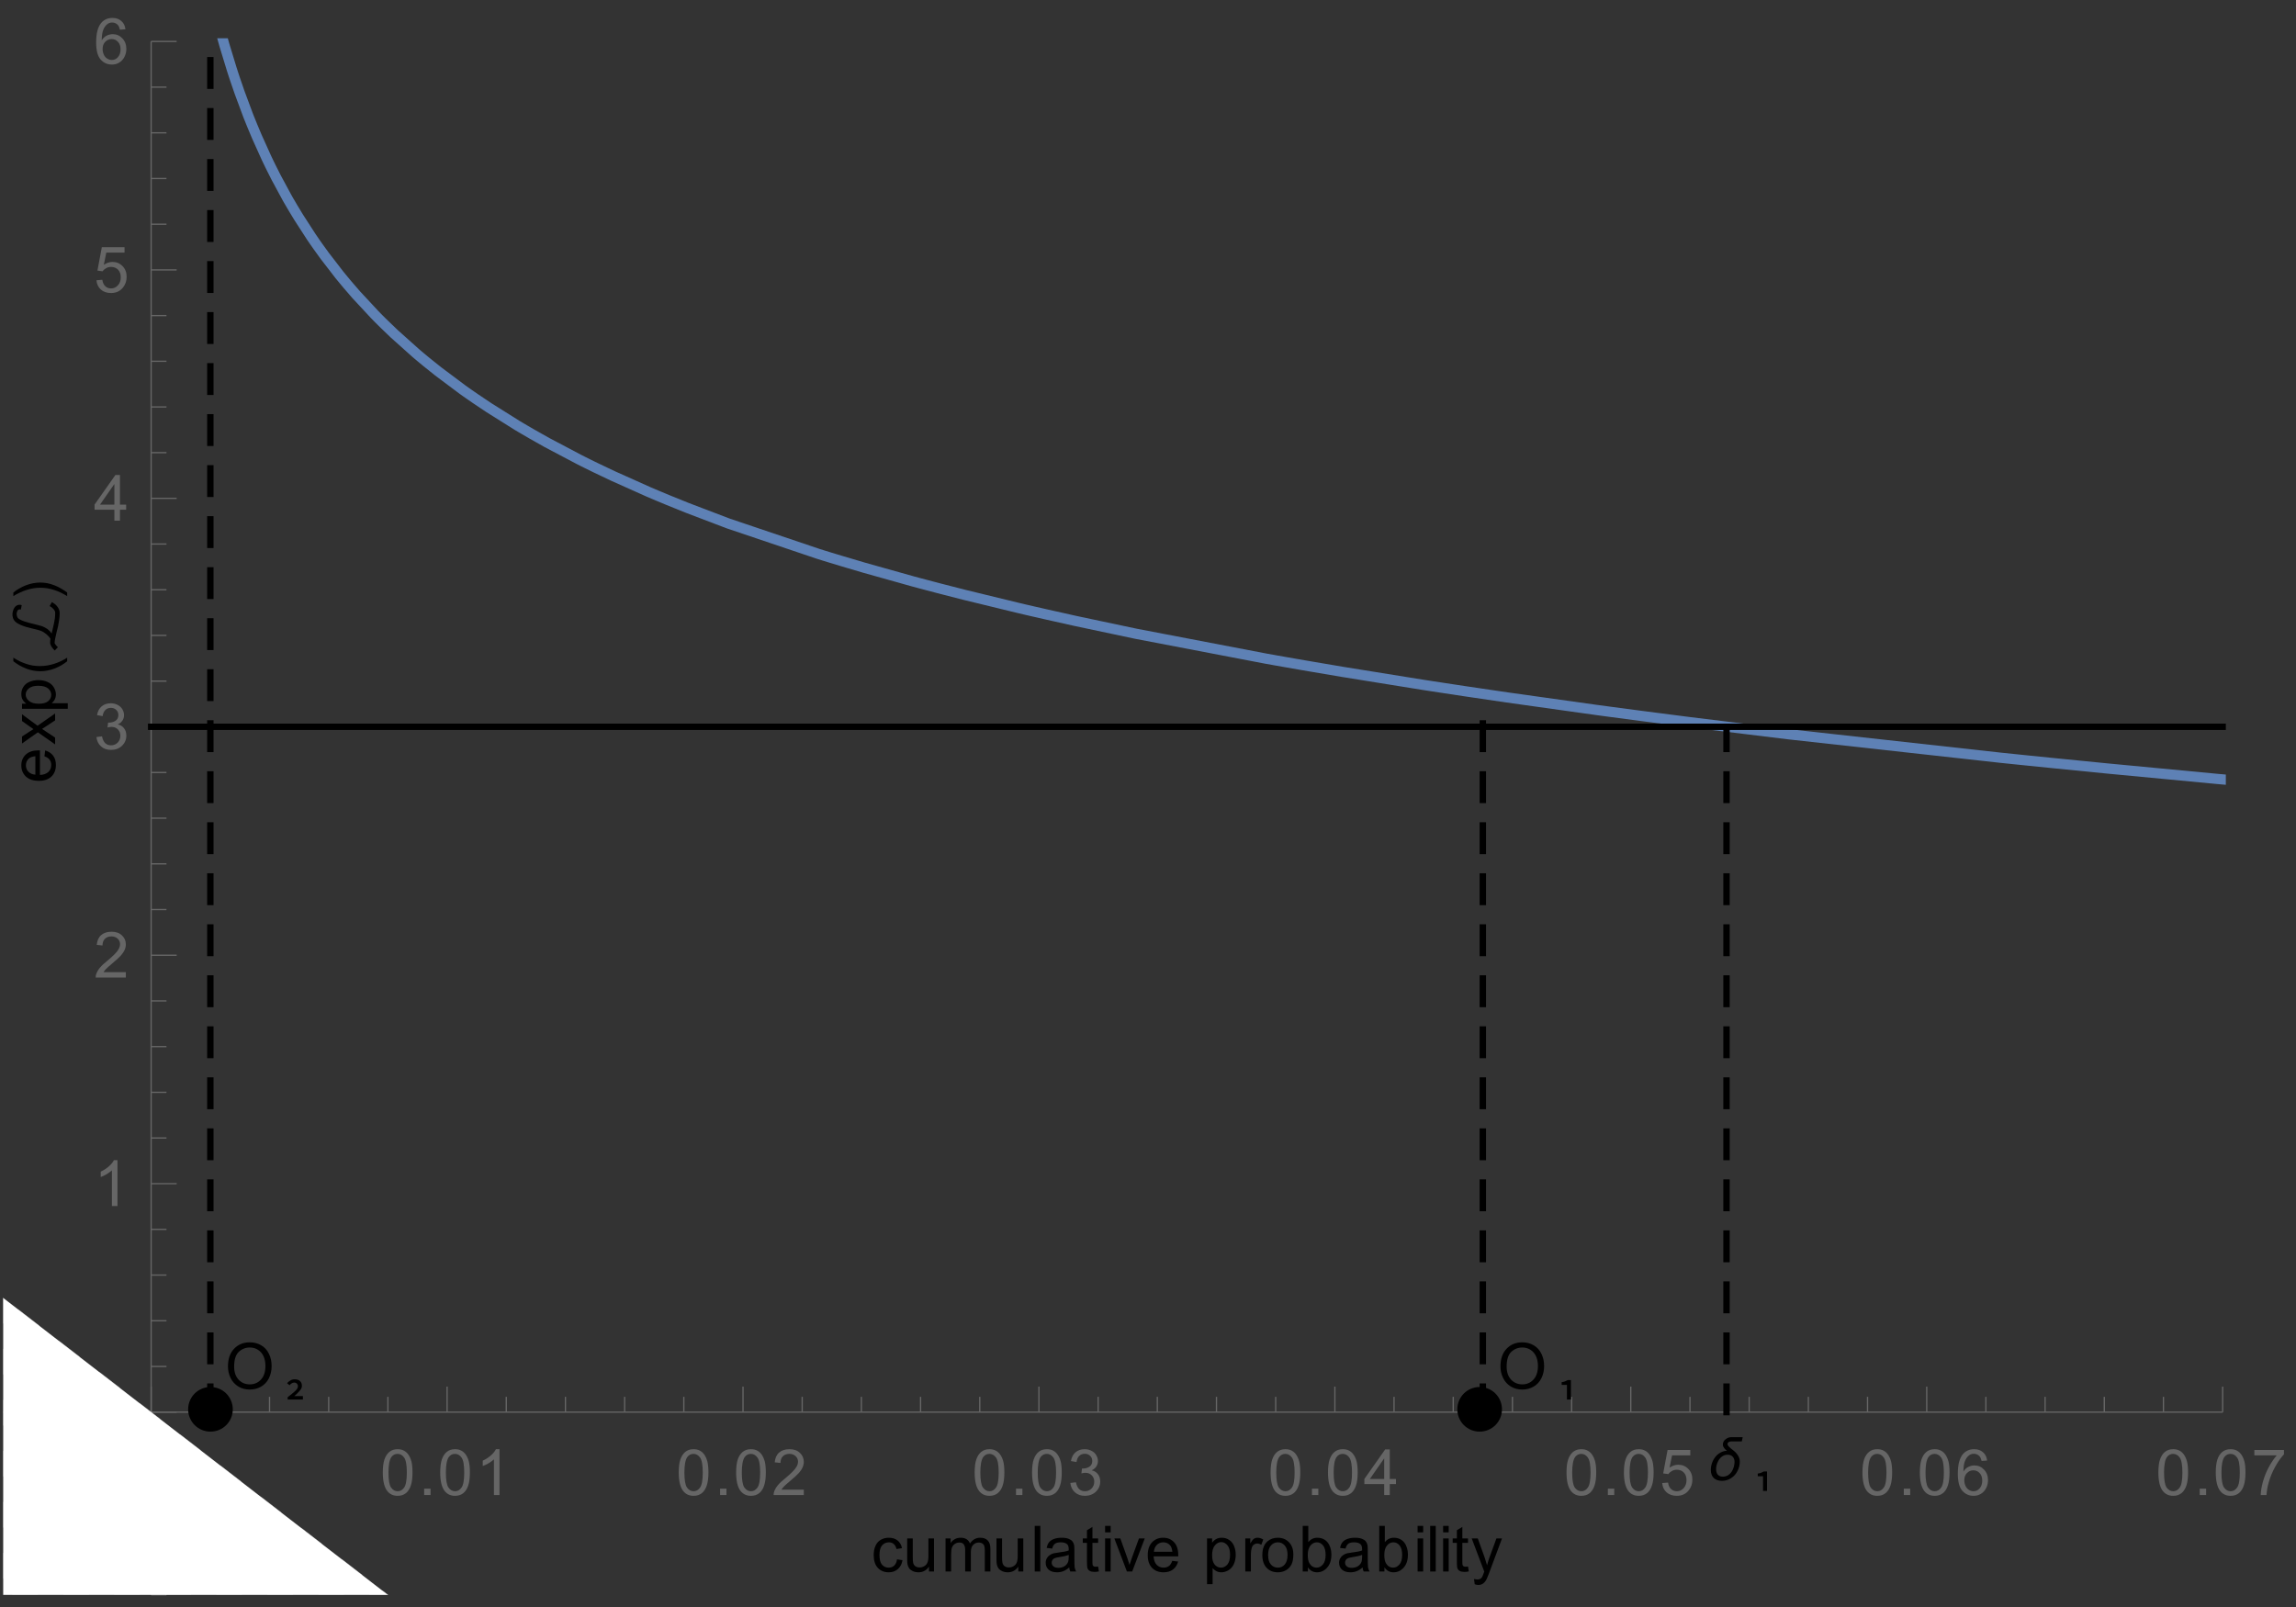 <?xml version="1.0" encoding="UTF-8"?>
<svg xmlns="http://www.w3.org/2000/svg" xmlns:xlink="http://www.w3.org/1999/xlink" width="360pt" height="252pt" viewBox="0 0 360 252" version="1.1">
<rect x="0" y="0" width="360" height="252" fill="#333333" stroke="none"/>
<defs>
<g>
<symbol overflow="visible" id="glyph0-0">
<path style="stroke:none;" d="M 1.25 0 L 1.25 -6.25 L 6.25 -6.25 L 6.25 0 Z M 1.406 -0.156 L 6.094 -0.156 L 6.094 -6.094 L 1.406 -6.094 Z M 1.406 -0.156 "/>
</symbol>
<symbol overflow="visible" id="glyph0-1">
<path style="stroke:none;" d="M 0.422 -3.531 C 0.422 -4.375 0.504 -5.051 0.672 -5.562 C 0.848 -6.082 1.109 -6.484 1.453 -6.766 C 1.797 -7.047 2.227 -7.188 2.75 -7.188 C 3.133 -7.188 3.469 -7.109 3.75 -6.953 C 4.039 -6.797 4.281 -6.57 4.469 -6.281 C 4.664 -5.988 4.816 -5.633 4.922 -5.219 C 5.023 -4.801 5.078 -4.238 5.078 -3.531 C 5.078 -2.688 4.988 -2.004 4.812 -1.484 C 4.645 -0.973 4.391 -0.578 4.047 -0.297 C 3.703 -0.016 3.27 0.125 2.75 0.125 C 2.062 0.125 1.52 -0.125 1.125 -0.625 C 0.656 -1.219 0.422 -2.188 0.422 -3.531 Z M 1.312 -3.531 C 1.312 -2.352 1.445 -1.566 1.719 -1.172 C 2 -0.785 2.344 -0.594 2.75 -0.594 C 3.156 -0.594 3.492 -0.785 3.766 -1.172 C 4.047 -1.566 4.188 -2.352 4.188 -3.531 C 4.188 -4.707 4.047 -5.488 3.766 -5.875 C 3.492 -6.258 3.148 -6.453 2.734 -6.453 C 2.336 -6.453 2.016 -6.285 1.766 -5.953 C 1.461 -5.516 1.312 -4.707 1.312 -3.531 Z M 1.312 -3.531 "/>
</symbol>
<symbol overflow="visible" id="glyph0-2">
<path style="stroke:none;" d="M 0.906 0 L 0.906 -1 L 1.906 -1 L 1.906 0 Z M 0.906 0 "/>
</symbol>
<symbol overflow="visible" id="glyph0-3">
<path style="stroke:none;" d="M 3.719 0 L 2.844 0 L 2.844 -5.594 C 2.633 -5.395 2.359 -5.191 2.016 -4.984 C 1.672 -4.785 1.363 -4.641 1.094 -4.547 L 1.094 -5.391 C 1.582 -5.617 2.008 -5.895 2.375 -6.219 C 2.75 -6.551 3.008 -6.875 3.156 -7.188 L 3.719 -7.188 Z M 3.719 0 "/>
</symbol>
<symbol overflow="visible" id="glyph1-0">
<path style="stroke:none;" d="M 1.25 0 L 1.25 -6.25 L 6.25 -6.25 L 6.25 0 Z M 1.406 -0.156 L 6.094 -0.156 L 6.094 -6.094 L 1.406 -6.094 Z M 1.406 -0.156 "/>
</symbol>
<symbol overflow="visible" id="glyph1-1">
<path style="stroke:none;" d="M 0.422 -3.531 C 0.422 -4.375 0.504 -5.051 0.672 -5.562 C 0.848 -6.082 1.109 -6.484 1.453 -6.766 C 1.797 -7.047 2.227 -7.188 2.75 -7.188 C 3.133 -7.188 3.469 -7.109 3.75 -6.953 C 4.039 -6.797 4.281 -6.57 4.469 -6.281 C 4.664 -5.988 4.816 -5.633 4.922 -5.219 C 5.023 -4.801 5.078 -4.238 5.078 -3.531 C 5.078 -2.688 4.988 -2.004 4.812 -1.484 C 4.645 -0.973 4.391 -0.578 4.047 -0.297 C 3.703 -0.016 3.27 0.125 2.75 0.125 C 2.062 0.125 1.52 -0.125 1.125 -0.625 C 0.656 -1.219 0.422 -2.188 0.422 -3.531 Z M 1.312 -3.531 C 1.312 -2.352 1.445 -1.566 1.719 -1.172 C 2 -0.785 2.344 -0.594 2.75 -0.594 C 3.156 -0.594 3.492 -0.785 3.766 -1.172 C 4.047 -1.566 4.188 -2.352 4.188 -3.531 C 4.188 -4.707 4.047 -5.488 3.766 -5.875 C 3.492 -6.258 3.148 -6.453 2.734 -6.453 C 2.336 -6.453 2.016 -6.285 1.766 -5.953 C 1.461 -5.516 1.312 -4.707 1.312 -3.531 Z M 1.312 -3.531 "/>
</symbol>
<symbol overflow="visible" id="glyph1-2">
<path style="stroke:none;" d="M 0.906 0 L 0.906 -1 L 1.906 -1 L 1.906 0 Z M 0.906 0 "/>
</symbol>
<symbol overflow="visible" id="glyph1-3">
<path style="stroke:none;" d="M 5.031 -0.844 L 5.031 0 L 0.297 0 C 0.297 -0.207 0.332 -0.41 0.406 -0.609 C 0.531 -0.93 0.723 -1.25 0.984 -1.562 C 1.242 -1.875 1.629 -2.234 2.141 -2.641 C 2.91 -3.285 3.43 -3.789 3.703 -4.156 C 3.984 -4.531 4.125 -4.883 4.125 -5.219 C 4.125 -5.57 4 -5.863 3.75 -6.094 C 3.5 -6.332 3.176 -6.453 2.781 -6.453 C 2.352 -6.453 2.008 -6.328 1.75 -6.078 C 1.5 -5.828 1.375 -5.477 1.375 -5.031 L 0.469 -5.125 C 0.531 -5.789 0.758 -6.301 1.156 -6.656 C 1.562 -7.008 2.109 -7.188 2.797 -7.188 C 3.484 -7.188 4.023 -6.992 4.422 -6.609 C 4.828 -6.234 5.031 -5.766 5.031 -5.203 C 5.031 -4.91 4.969 -4.625 4.844 -4.344 C 4.727 -4.07 4.535 -3.781 4.266 -3.469 C 3.992 -3.164 3.539 -2.75 2.906 -2.219 C 2.383 -1.781 2.047 -1.477 1.891 -1.312 C 1.742 -1.156 1.625 -1 1.531 -0.844 Z M 5.031 -0.844 "/>
</symbol>
<symbol overflow="visible" id="glyph2-0">
<path style="stroke:none;" d="M 1.25 0 L 1.25 -6.25 L 6.25 -6.25 L 6.25 0 Z M 1.406 -0.156 L 6.094 -0.156 L 6.094 -6.094 L 1.406 -6.094 Z M 1.406 -0.156 "/>
</symbol>
<symbol overflow="visible" id="glyph2-1">
<path style="stroke:none;" d="M 0.422 -3.531 C 0.422 -4.375 0.504 -5.051 0.672 -5.562 C 0.848 -6.082 1.109 -6.484 1.453 -6.766 C 1.797 -7.047 2.227 -7.188 2.75 -7.188 C 3.133 -7.188 3.469 -7.109 3.75 -6.953 C 4.039 -6.797 4.281 -6.57 4.469 -6.281 C 4.664 -5.988 4.816 -5.633 4.922 -5.219 C 5.023 -4.801 5.078 -4.238 5.078 -3.531 C 5.078 -2.688 4.988 -2.004 4.812 -1.484 C 4.645 -0.973 4.391 -0.578 4.047 -0.297 C 3.703 -0.016 3.27 0.125 2.75 0.125 C 2.062 0.125 1.52 -0.125 1.125 -0.625 C 0.656 -1.219 0.422 -2.188 0.422 -3.531 Z M 1.312 -3.531 C 1.312 -2.352 1.445 -1.566 1.719 -1.172 C 2 -0.785 2.344 -0.594 2.75 -0.594 C 3.156 -0.594 3.492 -0.785 3.766 -1.172 C 4.047 -1.566 4.188 -2.352 4.188 -3.531 C 4.188 -4.707 4.047 -5.488 3.766 -5.875 C 3.492 -6.258 3.148 -6.453 2.734 -6.453 C 2.336 -6.453 2.016 -6.285 1.766 -5.953 C 1.461 -5.516 1.312 -4.707 1.312 -3.531 Z M 1.312 -3.531 "/>
</symbol>
<symbol overflow="visible" id="glyph2-2">
<path style="stroke:none;" d="M 0.906 0 L 0.906 -1 L 1.906 -1 L 1.906 0 Z M 0.906 0 "/>
</symbol>
<symbol overflow="visible" id="glyph2-3">
<path style="stroke:none;" d="M 0.422 -1.891 L 1.297 -2 C 1.398 -1.508 1.57 -1.148 1.812 -0.922 C 2.051 -0.703 2.348 -0.594 2.703 -0.594 C 3.117 -0.594 3.469 -0.734 3.75 -1.016 C 4.031 -1.305 4.172 -1.664 4.172 -2.094 C 4.172 -2.5 4.039 -2.832 3.781 -3.094 C 3.52 -3.352 3.188 -3.484 2.781 -3.484 C 2.613 -3.484 2.406 -3.453 2.156 -3.391 L 2.25 -4.156 C 2.312 -4.156 2.359 -4.156 2.391 -4.156 C 2.766 -4.156 3.102 -4.25 3.406 -4.438 C 3.707 -4.633 3.859 -4.938 3.859 -5.344 C 3.859 -5.664 3.75 -5.93 3.531 -6.141 C 3.312 -6.359 3.031 -6.469 2.688 -6.469 C 2.344 -6.469 2.055 -6.359 1.828 -6.141 C 1.598 -5.93 1.453 -5.609 1.391 -5.172 L 0.516 -5.328 C 0.617 -5.922 0.859 -6.379 1.234 -6.703 C 1.617 -7.023 2.094 -7.188 2.656 -7.188 C 3.051 -7.188 3.41 -7.102 3.734 -6.938 C 4.066 -6.77 4.316 -6.539 4.484 -6.25 C 4.66 -5.957 4.75 -5.648 4.75 -5.328 C 4.75 -5.016 4.664 -4.734 4.5 -4.484 C 4.344 -4.234 4.098 -4.031 3.766 -3.875 C 4.191 -3.781 4.52 -3.578 4.75 -3.266 C 4.988 -2.961 5.109 -2.578 5.109 -2.109 C 5.109 -1.484 4.879 -0.953 4.422 -0.516 C 3.961 -0.086 3.391 0.125 2.703 0.125 C 2.066 0.125 1.539 -0.062 1.125 -0.438 C 0.719 -0.812 0.484 -1.297 0.422 -1.891 Z M 0.422 -1.891 "/>
</symbol>
<symbol overflow="visible" id="glyph3-0">
<path style="stroke:none;" d="M 1.25 0 L 1.25 -6.25 L 6.25 -6.25 L 6.25 0 Z M 1.406 -0.156 L 6.094 -0.156 L 6.094 -6.094 L 1.406 -6.094 Z M 1.406 -0.156 "/>
</symbol>
<symbol overflow="visible" id="glyph3-1">
<path style="stroke:none;" d="M 0.422 -3.531 C 0.422 -4.375 0.504 -5.051 0.672 -5.562 C 0.848 -6.082 1.109 -6.484 1.453 -6.766 C 1.797 -7.047 2.227 -7.188 2.75 -7.188 C 3.133 -7.188 3.469 -7.109 3.75 -6.953 C 4.039 -6.797 4.281 -6.57 4.469 -6.281 C 4.664 -5.988 4.816 -5.633 4.922 -5.219 C 5.023 -4.801 5.078 -4.238 5.078 -3.531 C 5.078 -2.688 4.988 -2.004 4.812 -1.484 C 4.645 -0.973 4.391 -0.578 4.047 -0.297 C 3.703 -0.016 3.27 0.125 2.75 0.125 C 2.062 0.125 1.52 -0.125 1.125 -0.625 C 0.656 -1.219 0.422 -2.188 0.422 -3.531 Z M 1.312 -3.531 C 1.312 -2.352 1.445 -1.566 1.719 -1.172 C 2 -0.785 2.344 -0.594 2.75 -0.594 C 3.156 -0.594 3.492 -0.785 3.766 -1.172 C 4.047 -1.566 4.188 -2.352 4.188 -3.531 C 4.188 -4.707 4.047 -5.488 3.766 -5.875 C 3.492 -6.258 3.148 -6.453 2.734 -6.453 C 2.336 -6.453 2.016 -6.285 1.766 -5.953 C 1.461 -5.516 1.312 -4.707 1.312 -3.531 Z M 1.312 -3.531 "/>
</symbol>
<symbol overflow="visible" id="glyph3-2">
<path style="stroke:none;" d="M 0.906 0 L 0.906 -1 L 1.906 -1 L 1.906 0 Z M 0.906 0 "/>
</symbol>
<symbol overflow="visible" id="glyph3-3">
<path style="stroke:none;" d="M 3.234 0 L 3.234 -1.719 L 0.125 -1.719 L 0.125 -2.516 L 3.391 -7.156 L 4.109 -7.156 L 4.109 -2.516 L 5.078 -2.516 L 5.078 -1.719 L 4.109 -1.719 L 4.109 0 Z M 3.234 -2.516 L 3.234 -5.75 L 0.984 -2.516 Z M 3.234 -2.516 "/>
</symbol>
<symbol overflow="visible" id="glyph4-0">
<path style="stroke:none;" d="M 1.25 0 L 1.25 -6.25 L 6.25 -6.25 L 6.25 0 Z M 1.406 -0.156 L 6.094 -0.156 L 6.094 -6.094 L 1.406 -6.094 Z M 1.406 -0.156 "/>
</symbol>
<symbol overflow="visible" id="glyph4-1">
<path style="stroke:none;" d="M 0.422 -3.531 C 0.422 -4.375 0.504 -5.051 0.672 -5.562 C 0.848 -6.082 1.109 -6.484 1.453 -6.766 C 1.797 -7.047 2.227 -7.188 2.75 -7.188 C 3.133 -7.188 3.469 -7.109 3.75 -6.953 C 4.039 -6.797 4.281 -6.57 4.469 -6.281 C 4.664 -5.988 4.816 -5.633 4.922 -5.219 C 5.023 -4.801 5.078 -4.238 5.078 -3.531 C 5.078 -2.688 4.988 -2.004 4.812 -1.484 C 4.645 -0.973 4.391 -0.578 4.047 -0.297 C 3.703 -0.016 3.27 0.125 2.75 0.125 C 2.062 0.125 1.52 -0.125 1.125 -0.625 C 0.656 -1.219 0.422 -2.188 0.422 -3.531 Z M 1.312 -3.531 C 1.312 -2.352 1.445 -1.566 1.719 -1.172 C 2 -0.785 2.344 -0.594 2.75 -0.594 C 3.156 -0.594 3.492 -0.785 3.766 -1.172 C 4.047 -1.566 4.188 -2.352 4.188 -3.531 C 4.188 -4.707 4.047 -5.488 3.766 -5.875 C 3.492 -6.258 3.148 -6.453 2.734 -6.453 C 2.336 -6.453 2.016 -6.285 1.766 -5.953 C 1.461 -5.516 1.312 -4.707 1.312 -3.531 Z M 1.312 -3.531 "/>
</symbol>
<symbol overflow="visible" id="glyph4-2">
<path style="stroke:none;" d="M 0.906 0 L 0.906 -1 L 1.906 -1 L 1.906 0 Z M 0.906 0 "/>
</symbol>
<symbol overflow="visible" id="glyph4-3">
<path style="stroke:none;" d="M 0.422 -1.875 L 1.344 -1.953 C 1.406 -1.504 1.562 -1.164 1.812 -0.938 C 2.062 -0.707 2.363 -0.594 2.719 -0.594 C 3.133 -0.594 3.488 -0.754 3.781 -1.078 C 4.082 -1.398 4.234 -1.82 4.234 -2.344 C 4.234 -2.844 4.094 -3.238 3.812 -3.531 C 3.531 -3.82 3.16 -3.969 2.703 -3.969 C 2.422 -3.969 2.164 -3.898 1.938 -3.766 C 1.707 -3.641 1.523 -3.477 1.391 -3.281 L 0.578 -3.391 L 1.266 -7.062 L 4.828 -7.062 L 4.828 -6.219 L 1.969 -6.219 L 1.578 -4.297 C 2.016 -4.598 2.469 -4.75 2.938 -4.75 C 3.562 -4.75 4.086 -4.531 4.516 -4.094 C 4.941 -3.664 5.156 -3.109 5.156 -2.422 C 5.156 -1.773 4.969 -1.219 4.594 -0.75 C 4.133 -0.164 3.508 0.125 2.719 0.125 C 2.062 0.125 1.523 -0.055 1.109 -0.422 C 0.703 -0.785 0.473 -1.27 0.422 -1.875 Z M 0.422 -1.875 "/>
</symbol>
<symbol overflow="visible" id="glyph5-0">
<path style="stroke:none;" d="M 1.25 0 L 1.25 -6.25 L 6.25 -6.25 L 6.25 0 Z M 1.406 -0.156 L 6.094 -0.156 L 6.094 -6.094 L 1.406 -6.094 Z M 1.406 -0.156 "/>
</symbol>
<symbol overflow="visible" id="glyph5-1">
<path style="stroke:none;" d="M 0.422 -3.531 C 0.422 -4.375 0.504 -5.051 0.672 -5.562 C 0.848 -6.082 1.109 -6.484 1.453 -6.766 C 1.797 -7.047 2.227 -7.188 2.75 -7.188 C 3.133 -7.188 3.469 -7.109 3.75 -6.953 C 4.039 -6.797 4.281 -6.57 4.469 -6.281 C 4.664 -5.988 4.816 -5.633 4.922 -5.219 C 5.023 -4.801 5.078 -4.238 5.078 -3.531 C 5.078 -2.688 4.988 -2.004 4.812 -1.484 C 4.645 -0.973 4.391 -0.578 4.047 -0.297 C 3.703 -0.016 3.27 0.125 2.75 0.125 C 2.062 0.125 1.52 -0.125 1.125 -0.625 C 0.656 -1.219 0.422 -2.188 0.422 -3.531 Z M 1.312 -3.531 C 1.312 -2.352 1.445 -1.566 1.719 -1.172 C 2 -0.785 2.344 -0.594 2.75 -0.594 C 3.156 -0.594 3.492 -0.785 3.766 -1.172 C 4.047 -1.566 4.188 -2.352 4.188 -3.531 C 4.188 -4.707 4.047 -5.488 3.766 -5.875 C 3.492 -6.258 3.148 -6.453 2.734 -6.453 C 2.336 -6.453 2.016 -6.285 1.766 -5.953 C 1.461 -5.516 1.312 -4.707 1.312 -3.531 Z M 1.312 -3.531 "/>
</symbol>
<symbol overflow="visible" id="glyph5-2">
<path style="stroke:none;" d="M 0.906 0 L 0.906 -1 L 1.906 -1 L 1.906 0 Z M 0.906 0 "/>
</symbol>
<symbol overflow="visible" id="glyph5-3">
<path style="stroke:none;" d="M 4.969 -5.406 L 4.109 -5.344 C 4.023 -5.688 3.91 -5.938 3.766 -6.094 C 3.523 -6.344 3.234 -6.469 2.891 -6.469 C 2.609 -6.469 2.363 -6.391 2.156 -6.234 C 1.875 -6.023 1.656 -5.727 1.5 -5.344 C 1.344 -4.957 1.258 -4.406 1.25 -3.688 C 1.457 -4.008 1.711 -4.25 2.016 -4.406 C 2.328 -4.562 2.648 -4.641 2.984 -4.641 C 3.578 -4.641 4.078 -4.422 4.484 -3.984 C 4.898 -3.555 5.109 -3.004 5.109 -2.328 C 5.109 -1.879 5.008 -1.461 4.812 -1.078 C 4.613 -0.691 4.344 -0.395 4 -0.188 C 3.664 0.02 3.285 0.125 2.859 0.125 C 2.129 0.125 1.531 -0.145 1.062 -0.688 C 0.602 -1.227 0.375 -2.113 0.375 -3.344 C 0.375 -4.727 0.629 -5.738 1.141 -6.375 C 1.586 -6.914 2.188 -7.188 2.938 -7.188 C 3.508 -7.188 3.973 -7.023 4.328 -6.703 C 4.691 -6.391 4.906 -5.957 4.969 -5.406 Z M 1.391 -2.312 C 1.391 -2.008 1.453 -1.719 1.578 -1.438 C 1.703 -1.164 1.879 -0.957 2.109 -0.812 C 2.348 -0.664 2.594 -0.594 2.844 -0.594 C 3.219 -0.594 3.535 -0.742 3.797 -1.047 C 4.066 -1.348 4.203 -1.754 4.203 -2.266 C 4.203 -2.766 4.066 -3.156 3.797 -3.438 C 3.535 -3.727 3.207 -3.875 2.812 -3.875 C 2.414 -3.875 2.078 -3.727 1.797 -3.438 C 1.523 -3.156 1.391 -2.781 1.391 -2.312 Z M 1.391 -2.312 "/>
</symbol>
<symbol overflow="visible" id="glyph6-0">
<path style="stroke:none;" d="M 1.25 0 L 1.25 -6.25 L 6.25 -6.25 L 6.25 0 Z M 1.406 -0.156 L 6.094 -0.156 L 6.094 -6.094 L 1.406 -6.094 Z M 1.406 -0.156 "/>
</symbol>
<symbol overflow="visible" id="glyph6-1">
<path style="stroke:none;" d="M 0.422 -3.531 C 0.422 -4.375 0.504 -5.051 0.672 -5.562 C 0.848 -6.082 1.109 -6.484 1.453 -6.766 C 1.797 -7.047 2.227 -7.188 2.75 -7.188 C 3.133 -7.188 3.469 -7.109 3.75 -6.953 C 4.039 -6.797 4.281 -6.57 4.469 -6.281 C 4.664 -5.988 4.816 -5.633 4.922 -5.219 C 5.023 -4.801 5.078 -4.238 5.078 -3.531 C 5.078 -2.688 4.988 -2.004 4.812 -1.484 C 4.645 -0.973 4.391 -0.578 4.047 -0.297 C 3.703 -0.016 3.27 0.125 2.75 0.125 C 2.062 0.125 1.52 -0.125 1.125 -0.625 C 0.656 -1.219 0.422 -2.188 0.422 -3.531 Z M 1.312 -3.531 C 1.312 -2.352 1.445 -1.566 1.719 -1.172 C 2 -0.785 2.344 -0.594 2.75 -0.594 C 3.156 -0.594 3.492 -0.785 3.766 -1.172 C 4.047 -1.566 4.188 -2.352 4.188 -3.531 C 4.188 -4.707 4.047 -5.488 3.766 -5.875 C 3.492 -6.258 3.148 -6.453 2.734 -6.453 C 2.336 -6.453 2.016 -6.285 1.766 -5.953 C 1.461 -5.516 1.312 -4.707 1.312 -3.531 Z M 1.312 -3.531 "/>
</symbol>
<symbol overflow="visible" id="glyph6-2">
<path style="stroke:none;" d="M 0.906 0 L 0.906 -1 L 1.906 -1 L 1.906 0 Z M 0.906 0 "/>
</symbol>
<symbol overflow="visible" id="glyph6-3">
<path style="stroke:none;" d="M 0.469 -6.219 L 0.469 -7.062 L 5.109 -7.062 L 5.109 -6.375 C 4.648 -5.895 4.195 -5.254 3.75 -4.453 C 3.301 -3.648 2.957 -2.82 2.719 -1.969 C 2.539 -1.363 2.426 -0.707 2.375 0 L 1.469 0 C 1.477 -0.562 1.586 -1.238 1.797 -2.031 C 2.016 -2.832 2.32 -3.602 2.719 -4.344 C 3.113 -5.082 3.535 -5.707 3.984 -6.219 Z M 0.469 -6.219 "/>
</symbol>
<symbol overflow="visible" id="glyph7-0">
<path style="stroke:none;" d="M 1.25 0 L 1.25 -6.25 L 6.25 -6.25 L 6.25 0 Z M 1.406 -0.156 L 6.094 -0.156 L 6.094 -6.094 L 1.406 -6.094 Z M 1.406 -0.156 "/>
</symbol>
<symbol overflow="visible" id="glyph7-1">
<path style="stroke:none;" d="M 3.719 0 L 2.844 0 L 2.844 -5.594 C 2.633 -5.395 2.359 -5.191 2.016 -4.984 C 1.672 -4.785 1.363 -4.641 1.094 -4.547 L 1.094 -5.391 C 1.582 -5.617 2.008 -5.895 2.375 -6.219 C 2.75 -6.551 3.008 -6.875 3.156 -7.188 L 3.719 -7.188 Z M 3.719 0 "/>
</symbol>
<symbol overflow="visible" id="glyph8-0">
<path style="stroke:none;" d="M 1.25 0 L 1.25 -6.25 L 6.25 -6.25 L 6.25 0 Z M 1.406 -0.156 L 6.094 -0.156 L 6.094 -6.094 L 1.406 -6.094 Z M 1.406 -0.156 "/>
</symbol>
<symbol overflow="visible" id="glyph8-1">
<path style="stroke:none;" d="M 5.031 -0.844 L 5.031 0 L 0.297 0 C 0.297 -0.207 0.332 -0.41 0.406 -0.609 C 0.531 -0.93 0.723 -1.25 0.984 -1.562 C 1.242 -1.875 1.629 -2.234 2.141 -2.641 C 2.91 -3.285 3.43 -3.789 3.703 -4.156 C 3.984 -4.531 4.125 -4.883 4.125 -5.219 C 4.125 -5.57 4 -5.863 3.75 -6.094 C 3.5 -6.332 3.176 -6.453 2.781 -6.453 C 2.352 -6.453 2.008 -6.328 1.75 -6.078 C 1.5 -5.828 1.375 -5.477 1.375 -5.031 L 0.469 -5.125 C 0.531 -5.789 0.758 -6.301 1.156 -6.656 C 1.562 -7.008 2.109 -7.188 2.797 -7.188 C 3.484 -7.188 4.023 -6.992 4.422 -6.609 C 4.828 -6.234 5.031 -5.766 5.031 -5.203 C 5.031 -4.91 4.969 -4.625 4.844 -4.344 C 4.727 -4.07 4.535 -3.781 4.266 -3.469 C 3.992 -3.164 3.539 -2.75 2.906 -2.219 C 2.383 -1.781 2.047 -1.477 1.891 -1.312 C 1.742 -1.156 1.625 -1 1.531 -0.844 Z M 5.031 -0.844 "/>
</symbol>
<symbol overflow="visible" id="glyph9-0">
<path style="stroke:none;" d="M 1.25 0 L 1.25 -6.25 L 6.25 -6.25 L 6.25 0 Z M 1.406 -0.156 L 6.094 -0.156 L 6.094 -6.094 L 1.406 -6.094 Z M 1.406 -0.156 "/>
</symbol>
<symbol overflow="visible" id="glyph9-1">
<path style="stroke:none;" d="M 0.422 -1.891 L 1.297 -2 C 1.398 -1.508 1.57 -1.148 1.812 -0.922 C 2.051 -0.703 2.348 -0.594 2.703 -0.594 C 3.117 -0.594 3.469 -0.734 3.75 -1.016 C 4.031 -1.305 4.172 -1.664 4.172 -2.094 C 4.172 -2.5 4.039 -2.832 3.781 -3.094 C 3.52 -3.352 3.188 -3.484 2.781 -3.484 C 2.613 -3.484 2.406 -3.453 2.156 -3.391 L 2.25 -4.156 C 2.312 -4.156 2.359 -4.156 2.391 -4.156 C 2.766 -4.156 3.102 -4.25 3.406 -4.438 C 3.707 -4.633 3.859 -4.938 3.859 -5.344 C 3.859 -5.664 3.75 -5.93 3.531 -6.141 C 3.312 -6.359 3.031 -6.469 2.688 -6.469 C 2.344 -6.469 2.055 -6.359 1.828 -6.141 C 1.598 -5.93 1.453 -5.609 1.391 -5.172 L 0.516 -5.328 C 0.617 -5.922 0.859 -6.379 1.234 -6.703 C 1.617 -7.023 2.094 -7.188 2.656 -7.188 C 3.051 -7.188 3.41 -7.102 3.734 -6.938 C 4.066 -6.77 4.316 -6.539 4.484 -6.25 C 4.66 -5.957 4.75 -5.648 4.75 -5.328 C 4.75 -5.016 4.664 -4.734 4.5 -4.484 C 4.344 -4.234 4.098 -4.031 3.766 -3.875 C 4.191 -3.781 4.52 -3.578 4.75 -3.266 C 4.988 -2.961 5.109 -2.578 5.109 -2.109 C 5.109 -1.484 4.879 -0.953 4.422 -0.516 C 3.961 -0.086 3.391 0.125 2.703 0.125 C 2.066 0.125 1.539 -0.062 1.125 -0.438 C 0.719 -0.812 0.484 -1.297 0.422 -1.891 Z M 0.422 -1.891 "/>
</symbol>
<symbol overflow="visible" id="glyph10-0">
<path style="stroke:none;" d="M 1.25 0 L 1.25 -6.25 L 6.25 -6.25 L 6.25 0 Z M 1.406 -0.156 L 6.094 -0.156 L 6.094 -6.094 L 1.406 -6.094 Z M 1.406 -0.156 "/>
</symbol>
<symbol overflow="visible" id="glyph10-1">
<path style="stroke:none;" d="M 3.234 0 L 3.234 -1.719 L 0.125 -1.719 L 0.125 -2.516 L 3.391 -7.156 L 4.109 -7.156 L 4.109 -2.516 L 5.078 -2.516 L 5.078 -1.719 L 4.109 -1.719 L 4.109 0 Z M 3.234 -2.516 L 3.234 -5.75 L 0.984 -2.516 Z M 3.234 -2.516 "/>
</symbol>
<symbol overflow="visible" id="glyph11-0">
<path style="stroke:none;" d="M 1.25 0 L 1.25 -6.25 L 6.25 -6.25 L 6.25 0 Z M 1.406 -0.156 L 6.094 -0.156 L 6.094 -6.094 L 1.406 -6.094 Z M 1.406 -0.156 "/>
</symbol>
<symbol overflow="visible" id="glyph11-1">
<path style="stroke:none;" d="M 0.422 -1.875 L 1.344 -1.953 C 1.406 -1.504 1.562 -1.164 1.812 -0.938 C 2.062 -0.707 2.363 -0.594 2.719 -0.594 C 3.133 -0.594 3.488 -0.754 3.781 -1.078 C 4.082 -1.398 4.234 -1.82 4.234 -2.344 C 4.234 -2.844 4.094 -3.238 3.812 -3.531 C 3.531 -3.82 3.16 -3.969 2.703 -3.969 C 2.422 -3.969 2.164 -3.898 1.938 -3.766 C 1.707 -3.641 1.523 -3.477 1.391 -3.281 L 0.578 -3.391 L 1.266 -7.062 L 4.828 -7.062 L 4.828 -6.219 L 1.969 -6.219 L 1.578 -4.297 C 2.016 -4.598 2.469 -4.75 2.938 -4.75 C 3.562 -4.75 4.086 -4.531 4.516 -4.094 C 4.941 -3.664 5.156 -3.109 5.156 -2.422 C 5.156 -1.773 4.969 -1.219 4.594 -0.75 C 4.133 -0.164 3.508 0.125 2.719 0.125 C 2.062 0.125 1.523 -0.055 1.109 -0.422 C 0.703 -0.785 0.473 -1.27 0.422 -1.875 Z M 0.422 -1.875 "/>
</symbol>
<symbol overflow="visible" id="glyph12-0">
<path style="stroke:none;" d="M 1.25 0 L 1.25 -6.25 L 6.25 -6.25 L 6.25 0 Z M 1.406 -0.156 L 6.094 -0.156 L 6.094 -6.094 L 1.406 -6.094 Z M 1.406 -0.156 "/>
</symbol>
<symbol overflow="visible" id="glyph12-1">
<path style="stroke:none;" d="M 4.969 -5.406 L 4.109 -5.344 C 4.023 -5.688 3.91 -5.938 3.766 -6.094 C 3.523 -6.344 3.234 -6.469 2.891 -6.469 C 2.609 -6.469 2.363 -6.391 2.156 -6.234 C 1.875 -6.023 1.656 -5.727 1.5 -5.344 C 1.344 -4.957 1.258 -4.406 1.25 -3.688 C 1.457 -4.008 1.711 -4.25 2.016 -4.406 C 2.328 -4.562 2.648 -4.641 2.984 -4.641 C 3.578 -4.641 4.078 -4.422 4.484 -3.984 C 4.898 -3.555 5.109 -3.004 5.109 -2.328 C 5.109 -1.879 5.008 -1.461 4.812 -1.078 C 4.613 -0.691 4.344 -0.395 4 -0.188 C 3.664 0.02 3.285 0.125 2.859 0.125 C 2.129 0.125 1.531 -0.145 1.062 -0.688 C 0.602 -1.227 0.375 -2.113 0.375 -3.344 C 0.375 -4.727 0.629 -5.738 1.141 -6.375 C 1.586 -6.914 2.188 -7.188 2.938 -7.188 C 3.508 -7.188 3.973 -7.023 4.328 -6.703 C 4.691 -6.391 4.906 -5.957 4.969 -5.406 Z M 1.391 -2.312 C 1.391 -2.008 1.453 -1.719 1.578 -1.438 C 1.703 -1.164 1.879 -0.957 2.109 -0.812 C 2.348 -0.664 2.594 -0.594 2.844 -0.594 C 3.219 -0.594 3.535 -0.742 3.797 -1.047 C 4.066 -1.348 4.203 -1.754 4.203 -2.266 C 4.203 -2.766 4.066 -3.156 3.797 -3.438 C 3.535 -3.727 3.207 -3.875 2.812 -3.875 C 2.414 -3.875 2.078 -3.727 1.797 -3.438 C 1.523 -3.156 1.391 -2.781 1.391 -2.312 Z M 1.391 -2.312 "/>
</symbol>
<symbol overflow="visible" id="glyph13-0">
<path style="stroke:none;" d="M 0.562 0 L 0.562 -7.203 L 3.938 -7.203 L 3.938 0 Z M 1.125 -0.562 L 3.375 -0.562 L 3.375 -6.641 L 1.125 -6.641 Z M 1.125 -0.562 "/>
</symbol>
<symbol overflow="visible" id="glyph13-1">
<path style="stroke:none;" d="M 5.719 -6.734 L 5.578 -6.078 L 3.953 -6.078 C 3.879 -6.078 3.805 -6.066 3.734 -6.047 C 3.672 -6.035 3.609 -6.016 3.547 -5.984 C 3.484 -5.953 3.43 -5.906 3.391 -5.844 C 3.359 -5.789 3.344 -5.723 3.344 -5.641 C 3.344 -5.535 3.391 -5.43 3.484 -5.328 C 3.578 -5.223 3.691 -5.113 3.828 -5 C 3.973 -4.883 4.129 -4.758 4.297 -4.625 C 4.461 -4.5 4.613 -4.352 4.75 -4.188 C 4.895 -4.02 5.016 -3.832 5.109 -3.625 C 5.211 -3.414 5.266 -3.188 5.266 -2.938 C 5.266 -2.664 5.234 -2.406 5.172 -2.156 C 5.109 -1.906 5.02 -1.664 4.906 -1.438 C 4.789 -1.207 4.648 -1 4.484 -0.812 C 4.316 -0.625 4.129 -0.461 3.922 -0.328 C 3.711 -0.191 3.484 -0.082 3.234 0 C 2.992 0.07 2.738 0.109 2.469 0.109 C 2.195 0.109 1.953 0.07 1.734 0 C 1.516 -0.082 1.332 -0.191 1.188 -0.328 C 1.039 -0.473 0.926 -0.648 0.844 -0.859 C 0.758 -1.078 0.719 -1.32 0.719 -1.594 C 0.719 -1.832 0.742 -2.07 0.797 -2.312 C 0.859 -2.551 0.938 -2.781 1.031 -3 C 1.133 -3.219 1.258 -3.422 1.406 -3.609 C 1.551 -3.805 1.719 -3.973 1.906 -4.109 C 2.094 -4.254 2.297 -4.367 2.516 -4.453 C 2.742 -4.547 2.988 -4.598 3.25 -4.609 C 3.176 -4.672 3.098 -4.734 3.016 -4.797 C 2.941 -4.867 2.875 -4.945 2.812 -5.031 C 2.75 -5.113 2.695 -5.203 2.656 -5.297 C 2.625 -5.391 2.609 -5.488 2.609 -5.594 C 2.609 -5.758 2.645 -5.91 2.719 -6.047 C 2.789 -6.18 2.891 -6.297 3.016 -6.391 C 3.141 -6.492 3.273 -6.578 3.422 -6.641 C 3.578 -6.703 3.727 -6.734 3.875 -6.734 Z M 4.438 -2.859 C 4.438 -3.203 4.344 -3.473 4.156 -3.672 C 3.977 -3.879 3.707 -3.984 3.344 -3.984 C 3.156 -3.984 2.977 -3.953 2.812 -3.891 C 2.656 -3.828 2.508 -3.738 2.375 -3.625 C 2.238 -3.508 2.117 -3.379 2.016 -3.234 C 1.922 -3.086 1.836 -2.926 1.766 -2.75 C 1.691 -2.582 1.633 -2.41 1.594 -2.234 C 1.562 -2.055 1.547 -1.883 1.547 -1.719 C 1.547 -1.551 1.566 -1.395 1.609 -1.25 C 1.648 -1.102 1.711 -0.977 1.797 -0.875 C 1.891 -0.77 2.004 -0.688 2.141 -0.625 C 2.273 -0.57 2.43 -0.547 2.609 -0.547 C 2.805 -0.547 2.988 -0.578 3.156 -0.641 C 3.32 -0.703 3.473 -0.789 3.609 -0.906 C 3.742 -1.02 3.863 -1.148 3.969 -1.297 C 4.07 -1.453 4.156 -1.613 4.219 -1.781 C 4.289 -1.957 4.344 -2.133 4.375 -2.312 C 4.414 -2.5 4.438 -2.68 4.438 -2.859 Z M 4.438 -2.859 "/>
</symbol>
<symbol overflow="visible" id="glyph14-0">
<path style="stroke:none;" d="M 0.625 -6.594 L 5.375 -6.594 L 5.375 0 L 0.625 0 Z M 2.547 -3.406 L 1.266 -5.719 L 1.266 -1.094 Z M 4.719 -1.094 L 4.719 -5.719 L 3.453 -3.406 Z M 4.266 -0.578 L 3.547 -1.906 L 3.016 -2.938 L 2.984 -2.938 L 2.438 -1.906 L 1.703 -0.578 Z M 3.016 -3.875 L 3.516 -4.812 L 4.172 -6 L 1.812 -6 L 2.484 -4.812 L 2.984 -3.875 Z M 3.016 -3.875 "/>
</symbol>
<symbol overflow="visible" id="glyph14-1">
<path style="stroke:none;" d="M 2.906 -0.609 L 2.078 -0.609 L 2.078 -1.031 C 2.297 -1.062 2.473 -1.102 2.609 -1.156 C 2.742 -1.219 2.883 -1.285 3.031 -1.359 L 3.531 -1.359 L 3.531 1.688 L 2.906 1.688 Z M 2.906 -0.609 "/>
</symbol>
<symbol overflow="visible" id="glyph15-0">
<path style="stroke:none;" d="M 1.25 0 L 1.25 -6.25 L 6.25 -6.25 L 6.25 0 Z M 1.406 -0.156 L 6.094 -0.156 L 6.094 -6.094 L 1.406 -6.094 Z M 1.406 -0.156 "/>
</symbol>
<symbol overflow="visible" id="glyph15-1">
<path style="stroke:none;" d="M 0.484 -3.484 C 0.484 -4.672 0.801 -5.598 1.438 -6.266 C 2.07 -6.941 2.895 -7.281 3.906 -7.281 C 4.57 -7.281 5.172 -7.125 5.703 -6.812 C 6.234 -6.5 6.633 -6.055 6.906 -5.484 C 7.188 -4.922 7.328 -4.281 7.328 -3.562 C 7.328 -2.844 7.18 -2.195 6.891 -1.625 C 6.598 -1.051 6.18 -0.613 5.641 -0.312 C 5.109 -0.02 4.531 0.125 3.906 0.125 C 3.227 0.125 2.625 -0.035 2.094 -0.359 C 1.562 -0.691 1.16 -1.141 0.891 -1.703 C 0.617 -2.266 0.484 -2.859 0.484 -3.484 Z M 1.453 -3.469 C 1.453 -2.602 1.688 -1.922 2.156 -1.422 C 2.625 -0.93 3.207 -0.688 3.906 -0.688 C 4.613 -0.688 5.195 -0.938 5.656 -1.438 C 6.125 -1.938 6.359 -2.648 6.359 -3.578 C 6.359 -4.16 6.258 -4.664 6.062 -5.094 C 5.863 -5.531 5.57 -5.867 5.188 -6.109 C 4.812 -6.348 4.391 -6.469 3.922 -6.469 C 3.242 -6.469 2.66 -6.238 2.172 -5.781 C 1.691 -5.32 1.453 -4.551 1.453 -3.469 Z M 1.453 -3.469 "/>
</symbol>
<symbol overflow="visible" id="glyph16-0">
<path style="stroke:none;" d="M 0.625 -6.594 L 5.375 -6.594 L 5.375 0 L 0.625 0 Z M 2.547 -3.406 L 1.266 -5.719 L 1.266 -1.094 Z M 4.719 -1.094 L 4.719 -5.719 L 3.453 -3.406 Z M 4.266 -0.578 L 3.547 -1.906 L 3.016 -2.938 L 2.984 -2.938 L 2.438 -1.906 L 1.703 -0.578 Z M 3.016 -3.875 L 3.516 -4.812 L 4.172 -6 L 1.812 -6 L 2.484 -4.812 L 2.984 -3.875 Z M 3.016 -3.875 "/>
</symbol>
<symbol overflow="visible" id="glyph16-1">
<path style="stroke:none;" d="M 1.844 1.328 C 2.363 0.93 2.758 0.602 3.031 0.344 C 3.312 0.082 3.453 -0.156 3.453 -0.375 C 3.453 -0.551 3.398 -0.691 3.297 -0.797 C 3.191 -0.91 3.047 -0.969 2.859 -0.969 C 2.723 -0.969 2.594 -0.926 2.469 -0.844 C 2.344 -0.77 2.234 -0.672 2.141 -0.547 L 1.75 -0.875 C 1.895 -1.039 2.066 -1.18 2.266 -1.297 C 2.461 -1.422 2.68 -1.484 2.922 -1.484 C 3.285 -1.484 3.566 -1.395 3.766 -1.219 C 3.973 -1.039 4.078 -0.785 4.078 -0.453 C 4.078 -0.316 4.047 -0.18 3.984 -0.047 C 3.922 0.078 3.832 0.203 3.719 0.328 C 3.613 0.461 3.488 0.598 3.344 0.734 C 3.195 0.867 3.039 1.008 2.875 1.156 L 4.234 1.156 L 4.234 1.688 L 1.844 1.688 Z M 1.844 1.328 "/>
</symbol>
<symbol overflow="visible" id="glyph17-0">
<path style="stroke:none;" d="M 1.25 0 L 1.25 -6.25 L 6.25 -6.25 L 6.25 0 Z M 1.406 -0.156 L 6.094 -0.156 L 6.094 -6.094 L 1.406 -6.094 Z M 1.406 -0.156 "/>
</symbol>
<symbol overflow="visible" id="glyph17-1">
<path style="stroke:none;" d="M 0.484 -3.484 C 0.484 -4.672 0.801 -5.598 1.438 -6.266 C 2.07 -6.941 2.895 -7.281 3.906 -7.281 C 4.57 -7.281 5.172 -7.125 5.703 -6.812 C 6.234 -6.5 6.633 -6.055 6.906 -5.484 C 7.188 -4.922 7.328 -4.281 7.328 -3.562 C 7.328 -2.844 7.18 -2.195 6.891 -1.625 C 6.598 -1.051 6.18 -0.613 5.641 -0.312 C 5.109 -0.02 4.531 0.125 3.906 0.125 C 3.227 0.125 2.625 -0.035 2.094 -0.359 C 1.562 -0.691 1.16 -1.141 0.891 -1.703 C 0.617 -2.266 0.484 -2.859 0.484 -3.484 Z M 1.453 -3.469 C 1.453 -2.602 1.688 -1.922 2.156 -1.422 C 2.625 -0.93 3.207 -0.688 3.906 -0.688 C 4.613 -0.688 5.195 -0.938 5.656 -1.438 C 6.125 -1.938 6.359 -2.648 6.359 -3.578 C 6.359 -4.16 6.258 -4.664 6.062 -5.094 C 5.863 -5.531 5.57 -5.867 5.188 -6.109 C 4.812 -6.348 4.391 -6.469 3.922 -6.469 C 3.242 -6.469 2.66 -6.238 2.172 -5.781 C 1.691 -5.32 1.453 -4.551 1.453 -3.469 Z M 1.453 -3.469 "/>
</symbol>
<symbol overflow="visible" id="glyph18-0">
<path style="stroke:none;" d="M 0.625 -6.594 L 5.375 -6.594 L 5.375 0 L 0.625 0 Z M 2.547 -3.406 L 1.266 -5.719 L 1.266 -1.094 Z M 4.719 -1.094 L 4.719 -5.719 L 3.453 -3.406 Z M 4.266 -0.578 L 3.547 -1.906 L 3.016 -2.938 L 2.984 -2.938 L 2.438 -1.906 L 1.703 -0.578 Z M 3.016 -3.875 L 3.516 -4.812 L 4.172 -6 L 1.812 -6 L 2.484 -4.812 L 2.984 -3.875 Z M 3.016 -3.875 "/>
</symbol>
<symbol overflow="visible" id="glyph18-1">
<path style="stroke:none;" d="M 2.906 -0.609 L 2.078 -0.609 L 2.078 -1.031 C 2.297 -1.062 2.473 -1.102 2.609 -1.156 C 2.742 -1.219 2.883 -1.285 3.031 -1.359 L 3.531 -1.359 L 3.531 1.688 L 2.906 1.688 Z M 2.906 -0.609 "/>
</symbol>
<symbol overflow="visible" id="glyph19-0">
<path style="stroke:none;" d="M 1.25 0 L 1.25 -6.25 L 6.25 -6.25 L 6.25 0 Z M 1.406 -0.156 L 6.094 -0.156 L 6.094 -6.094 L 1.406 -6.094 Z M 1.406 -0.156 "/>
</symbol>
<symbol overflow="visible" id="glyph19-1">
<path style="stroke:none;" d="M 4.047 -1.906 L 4.906 -1.781 C 4.812 -1.188 4.566 -0.719 4.172 -0.375 C 3.785 -0.039 3.312 0.125 2.75 0.125 C 2.039 0.125 1.469 -0.109 1.031 -0.578 C 0.602 -1.047 0.391 -1.711 0.391 -2.578 C 0.391 -3.129 0.484 -3.613 0.672 -4.031 C 0.859 -4.457 1.141 -4.773 1.516 -4.984 C 1.891 -5.191 2.301 -5.297 2.75 -5.297 C 3.312 -5.297 3.77 -5.156 4.125 -4.875 C 4.488 -4.594 4.723 -4.188 4.828 -3.656 L 3.969 -3.531 C 3.883 -3.875 3.738 -4.133 3.531 -4.312 C 3.332 -4.488 3.082 -4.578 2.781 -4.578 C 2.344 -4.578 1.984 -4.414 1.703 -4.094 C 1.43 -3.781 1.297 -3.281 1.297 -2.594 C 1.297 -1.895 1.426 -1.391 1.688 -1.078 C 1.957 -0.766 2.305 -0.609 2.734 -0.609 C 3.078 -0.609 3.363 -0.711 3.594 -0.922 C 3.832 -1.129 3.984 -1.457 4.047 -1.906 Z M 4.047 -1.906 "/>
</symbol>
<symbol overflow="visible" id="glyph19-2">
<path style="stroke:none;" d="M 4.062 0 L 4.062 -0.766 C 3.656 -0.172 3.102 0.125 2.406 0.125 C 2.102 0.125 1.816 0.066 1.547 -0.047 C 1.285 -0.172 1.086 -0.32 0.953 -0.5 C 0.828 -0.676 0.738 -0.895 0.688 -1.156 C 0.656 -1.32 0.641 -1.594 0.641 -1.969 L 0.641 -5.188 L 1.516 -5.188 L 1.516 -2.312 C 1.516 -1.852 1.535 -1.539 1.578 -1.375 C 1.629 -1.145 1.742 -0.961 1.922 -0.828 C 2.098 -0.703 2.32 -0.641 2.594 -0.641 C 2.852 -0.641 3.098 -0.707 3.328 -0.844 C 3.555 -0.977 3.719 -1.16 3.812 -1.391 C 3.914 -1.629 3.969 -1.969 3.969 -2.406 L 3.969 -5.188 L 4.844 -5.188 L 4.844 0 Z M 4.062 0 "/>
</symbol>
<symbol overflow="visible" id="glyph19-3">
<path style="stroke:none;" d="M 0.656 0 L 0.656 -5.188 L 1.453 -5.188 L 1.453 -4.453 C 1.609 -4.711 1.82 -4.914 2.094 -5.062 C 2.363 -5.219 2.672 -5.297 3.016 -5.297 C 3.398 -5.297 3.711 -5.219 3.953 -5.062 C 4.203 -4.906 4.379 -4.68 4.484 -4.391 C 4.891 -4.992 5.422 -5.297 6.078 -5.297 C 6.598 -5.297 6.992 -5.156 7.266 -4.875 C 7.547 -4.594 7.688 -4.156 7.688 -3.562 L 7.688 0 L 6.812 0 L 6.812 -3.266 C 6.812 -3.617 6.781 -3.875 6.719 -4.031 C 6.664 -4.188 6.562 -4.312 6.406 -4.406 C 6.258 -4.5 6.086 -4.547 5.891 -4.547 C 5.523 -4.547 5.223 -4.422 4.984 -4.172 C 4.742 -3.93 4.625 -3.547 4.625 -3.016 L 4.625 0 L 3.734 0 L 3.734 -3.375 C 3.734 -3.758 3.66 -4.051 3.516 -4.25 C 3.379 -4.445 3.148 -4.547 2.828 -4.547 C 2.578 -4.547 2.348 -4.477 2.141 -4.344 C 1.93 -4.219 1.773 -4.031 1.672 -3.781 C 1.578 -3.531 1.531 -3.164 1.531 -2.688 L 1.531 0 Z M 0.656 0 "/>
</symbol>
<symbol overflow="visible" id="glyph19-4">
<path style="stroke:none;" d="M 0.641 0 L 0.641 -7.156 L 1.516 -7.156 L 1.516 0 Z M 0.641 0 "/>
</symbol>
<symbol overflow="visible" id="glyph19-5">
<path style="stroke:none;" d="M 4.047 -0.641 C 3.723 -0.359 3.41 -0.16 3.109 -0.047 C 2.805 0.066 2.484 0.125 2.141 0.125 C 1.566 0.125 1.125 -0.016 0.812 -0.297 C 0.508 -0.578 0.359 -0.938 0.359 -1.375 C 0.359 -1.625 0.414 -1.852 0.531 -2.062 C 0.645 -2.27 0.797 -2.438 0.984 -2.562 C 1.172 -2.695 1.383 -2.797 1.625 -2.859 C 1.789 -2.898 2.051 -2.941 2.406 -2.984 C 3.113 -3.066 3.633 -3.172 3.969 -3.297 C 3.969 -3.41 3.969 -3.484 3.969 -3.516 C 3.969 -3.879 3.883 -4.133 3.719 -4.281 C 3.5 -4.477 3.164 -4.578 2.719 -4.578 C 2.312 -4.578 2.008 -4.504 1.812 -4.359 C 1.613 -4.211 1.469 -3.957 1.375 -3.594 L 0.516 -3.703 C 0.586 -4.078 0.711 -4.375 0.891 -4.594 C 1.078 -4.82 1.336 -4.992 1.672 -5.109 C 2.016 -5.234 2.41 -5.297 2.859 -5.297 C 3.297 -5.297 3.648 -5.242 3.922 -5.141 C 4.203 -5.035 4.406 -4.906 4.531 -4.75 C 4.664 -4.594 4.758 -4.395 4.812 -4.156 C 4.844 -4.008 4.859 -3.738 4.859 -3.344 L 4.859 -2.172 C 4.859 -1.359 4.875 -0.844 4.906 -0.625 C 4.945 -0.406 5.023 -0.195 5.141 0 L 4.219 0 C 4.125 -0.188 4.066 -0.398 4.047 -0.641 Z M 3.969 -2.609 C 3.645 -2.473 3.164 -2.359 2.531 -2.266 C 2.176 -2.211 1.922 -2.156 1.766 -2.094 C 1.617 -2.031 1.504 -1.938 1.422 -1.812 C 1.336 -1.688 1.297 -1.547 1.297 -1.391 C 1.297 -1.16 1.383 -0.969 1.562 -0.812 C 1.738 -0.656 2 -0.578 2.344 -0.578 C 2.688 -0.578 2.988 -0.648 3.25 -0.797 C 3.508 -0.941 3.703 -1.145 3.828 -1.406 C 3.922 -1.602 3.969 -1.895 3.969 -2.281 Z M 3.969 -2.609 "/>
</symbol>
<symbol overflow="visible" id="glyph19-6">
<path style="stroke:none;" d="M 2.578 -0.781 L 2.703 -0.016 C 2.453 0.035 2.234 0.062 2.047 0.062 C 1.723 0.062 1.473 0.016 1.297 -0.078 C 1.117 -0.18 0.992 -0.316 0.922 -0.484 C 0.859 -0.648 0.828 -0.992 0.828 -1.516 L 0.828 -4.5 L 0.172 -4.5 L 0.172 -5.188 L 0.828 -5.188 L 0.828 -6.469 L 1.688 -7 L 1.688 -5.188 L 2.578 -5.188 L 2.578 -4.5 L 1.688 -4.5 L 1.688 -1.469 C 1.688 -1.219 1.703 -1.055 1.734 -0.984 C 1.766 -0.91 1.816 -0.852 1.891 -0.812 C 1.961 -0.77 2.062 -0.75 2.188 -0.75 C 2.289 -0.75 2.422 -0.758 2.578 -0.781 Z M 2.578 -0.781 "/>
</symbol>
<symbol overflow="visible" id="glyph19-7">
<path style="stroke:none;" d="M 0.672 -6.141 L 0.672 -7.156 L 1.547 -7.156 L 1.547 -6.141 Z M 0.672 0 L 0.672 -5.188 L 1.547 -5.188 L 1.547 0 Z M 0.672 0 "/>
</symbol>
<symbol overflow="visible" id="glyph19-8">
<path style="stroke:none;" d="M 2.094 0 L 0.125 -5.188 L 1.062 -5.188 L 2.172 -2.078 C 2.285 -1.742 2.395 -1.395 2.5 -1.031 C 2.582 -1.312 2.691 -1.641 2.828 -2.016 L 3.984 -5.188 L 4.891 -5.188 L 2.922 0 Z M 2.094 0 "/>
</symbol>
<symbol overflow="visible" id="glyph19-9">
<path style="stroke:none;" d="M 4.203 -1.672 L 5.125 -1.562 C 4.977 -1.031 4.707 -0.613 4.312 -0.312 C 3.926 -0.02 3.438 0.125 2.844 0.125 C 2.082 0.125 1.477 -0.109 1.031 -0.578 C 0.582 -1.047 0.359 -1.703 0.359 -2.547 C 0.359 -3.422 0.582 -4.098 1.031 -4.578 C 1.488 -5.055 2.07 -5.297 2.781 -5.297 C 3.477 -5.297 4.047 -5.062 4.484 -4.594 C 4.922 -4.125 5.141 -3.461 5.141 -2.609 C 5.141 -2.555 5.141 -2.477 5.141 -2.375 L 1.281 -2.375 C 1.312 -1.801 1.469 -1.363 1.75 -1.062 C 2.039 -0.758 2.406 -0.609 2.844 -0.609 C 3.164 -0.609 3.441 -0.691 3.672 -0.859 C 3.898 -1.023 4.078 -1.297 4.203 -1.672 Z M 1.328 -3.094 L 4.219 -3.094 C 4.176 -3.531 4.066 -3.859 3.891 -4.078 C 3.609 -4.41 3.242 -4.578 2.797 -4.578 C 2.391 -4.578 2.051 -4.441 1.781 -4.172 C 1.508 -3.898 1.359 -3.539 1.328 -3.094 Z M 1.328 -3.094 "/>
</symbol>
<symbol overflow="visible" id="glyph20-0">
<path style="stroke:none;" d="M 1.25 0 L 1.25 -6.25 L 6.25 -6.25 L 6.25 0 Z M 1.406 -0.156 L 6.094 -0.156 L 6.094 -6.094 L 1.406 -6.094 Z M 1.406 -0.156 "/>
</symbol>
<symbol overflow="visible" id="glyph20-1">
<path style="stroke:none;" d="M 0.656 1.984 L 0.656 -5.188 L 1.453 -5.188 L 1.453 -4.516 C 1.648 -4.773 1.863 -4.969 2.094 -5.094 C 2.332 -5.227 2.625 -5.297 2.969 -5.297 C 3.406 -5.297 3.789 -5.18 4.125 -4.953 C 4.469 -4.734 4.723 -4.414 4.891 -4 C 5.066 -3.582 5.156 -3.125 5.156 -2.625 C 5.156 -2.102 5.062 -1.629 4.875 -1.203 C 4.688 -0.773 4.41 -0.445 4.047 -0.219 C 3.68 0.008 3.301 0.125 2.906 0.125 C 2.613 0.125 2.348 0.062 2.109 -0.062 C 1.879 -0.188 1.688 -0.344 1.531 -0.531 L 1.531 1.984 Z M 1.453 -2.562 C 1.453 -1.895 1.586 -1.398 1.859 -1.078 C 2.129 -0.766 2.457 -0.609 2.844 -0.609 C 3.227 -0.609 3.562 -0.77 3.844 -1.094 C 4.125 -1.426 4.266 -1.941 4.266 -2.641 C 4.266 -3.297 4.129 -3.785 3.859 -4.109 C 3.586 -4.441 3.258 -4.609 2.875 -4.609 C 2.5 -4.609 2.164 -4.43 1.875 -4.078 C 1.594 -3.734 1.453 -3.227 1.453 -2.562 Z M 1.453 -2.562 "/>
</symbol>
<symbol overflow="visible" id="glyph20-2">
<path style="stroke:none;" d="M 0.656 0 L 0.656 -5.188 L 1.438 -5.188 L 1.438 -4.406 C 1.645 -4.77 1.832 -5.008 2 -5.125 C 2.164 -5.238 2.352 -5.297 2.562 -5.297 C 2.863 -5.297 3.164 -5.203 3.469 -5.016 L 3.172 -4.203 C 2.953 -4.328 2.734 -4.391 2.516 -4.391 C 2.328 -4.391 2.156 -4.332 2 -4.219 C 1.844 -4.102 1.734 -3.941 1.672 -3.734 C 1.578 -3.422 1.531 -3.082 1.531 -2.719 L 1.531 0 Z M 0.656 0 "/>
</symbol>
<symbol overflow="visible" id="glyph20-3">
<path style="stroke:none;" d="M 0.328 -2.594 C 0.328 -3.551 0.598 -4.266 1.141 -4.734 C 1.578 -5.109 2.117 -5.297 2.766 -5.297 C 3.473 -5.297 4.051 -5.062 4.5 -4.594 C 4.957 -4.133 5.188 -3.492 5.188 -2.672 C 5.188 -2.004 5.086 -1.477 4.891 -1.094 C 4.691 -0.707 4.398 -0.406 4.016 -0.188 C 3.629 0.02 3.211 0.125 2.766 0.125 C 2.035 0.125 1.445 -0.109 1 -0.578 C 0.551 -1.047 0.328 -1.719 0.328 -2.594 Z M 1.234 -2.594 C 1.234 -1.926 1.379 -1.426 1.672 -1.094 C 1.961 -0.77 2.328 -0.609 2.766 -0.609 C 3.203 -0.609 3.562 -0.773 3.844 -1.109 C 4.133 -1.441 4.281 -1.945 4.281 -2.625 C 4.281 -3.258 4.133 -3.742 3.844 -4.078 C 3.551 -4.41 3.191 -4.578 2.766 -4.578 C 2.328 -4.578 1.961 -4.41 1.672 -4.078 C 1.379 -3.754 1.234 -3.258 1.234 -2.594 Z M 1.234 -2.594 "/>
</symbol>
<symbol overflow="visible" id="glyph20-4">
<path style="stroke:none;" d="M 1.469 0 L 0.656 0 L 0.656 -7.156 L 1.531 -7.156 L 1.531 -4.609 C 1.906 -5.066 2.379 -5.297 2.953 -5.297 C 3.273 -5.297 3.578 -5.234 3.859 -5.109 C 4.141 -4.984 4.375 -4.801 4.562 -4.562 C 4.75 -4.332 4.895 -4.051 5 -3.719 C 5.102 -3.395 5.156 -3.047 5.156 -2.672 C 5.156 -1.785 4.93 -1.098 4.484 -0.609 C 4.047 -0.117 3.52 0.125 2.906 0.125 C 2.301 0.125 1.82 -0.133 1.469 -0.656 Z M 1.453 -2.625 C 1.453 -2.008 1.539 -1.562 1.719 -1.281 C 1.988 -0.832 2.363 -0.609 2.844 -0.609 C 3.219 -0.609 3.547 -0.773 3.828 -1.109 C 4.109 -1.441 4.25 -1.938 4.25 -2.594 C 4.25 -3.27 4.113 -3.77 3.844 -4.094 C 3.582 -4.414 3.258 -4.578 2.875 -4.578 C 2.488 -4.578 2.156 -4.41 1.875 -4.078 C 1.594 -3.742 1.453 -3.258 1.453 -2.625 Z M 1.453 -2.625 "/>
</symbol>
<symbol overflow="visible" id="glyph20-5">
<path style="stroke:none;" d="M 4.047 -0.641 C 3.723 -0.359 3.41 -0.16 3.109 -0.047 C 2.805 0.066 2.484 0.125 2.141 0.125 C 1.566 0.125 1.125 -0.016 0.812 -0.297 C 0.508 -0.578 0.359 -0.938 0.359 -1.375 C 0.359 -1.625 0.414 -1.852 0.531 -2.062 C 0.645 -2.27 0.797 -2.438 0.984 -2.562 C 1.172 -2.695 1.383 -2.797 1.625 -2.859 C 1.789 -2.898 2.051 -2.941 2.406 -2.984 C 3.113 -3.066 3.633 -3.172 3.969 -3.297 C 3.969 -3.41 3.969 -3.484 3.969 -3.516 C 3.969 -3.879 3.883 -4.133 3.719 -4.281 C 3.5 -4.477 3.164 -4.578 2.719 -4.578 C 2.312 -4.578 2.008 -4.504 1.812 -4.359 C 1.613 -4.211 1.469 -3.957 1.375 -3.594 L 0.516 -3.703 C 0.586 -4.078 0.711 -4.375 0.891 -4.594 C 1.078 -4.82 1.336 -4.992 1.672 -5.109 C 2.016 -5.234 2.41 -5.297 2.859 -5.297 C 3.297 -5.297 3.648 -5.242 3.922 -5.141 C 4.203 -5.035 4.406 -4.906 4.531 -4.75 C 4.664 -4.594 4.758 -4.395 4.812 -4.156 C 4.844 -4.008 4.859 -3.738 4.859 -3.344 L 4.859 -2.172 C 4.859 -1.359 4.875 -0.844 4.906 -0.625 C 4.945 -0.406 5.023 -0.195 5.141 0 L 4.219 0 C 4.125 -0.188 4.066 -0.398 4.047 -0.641 Z M 3.969 -2.609 C 3.645 -2.473 3.164 -2.359 2.531 -2.266 C 2.176 -2.211 1.922 -2.156 1.766 -2.094 C 1.617 -2.031 1.504 -1.938 1.422 -1.812 C 1.336 -1.688 1.297 -1.547 1.297 -1.391 C 1.297 -1.16 1.383 -0.969 1.562 -0.812 C 1.738 -0.656 2 -0.578 2.344 -0.578 C 2.688 -0.578 2.988 -0.648 3.25 -0.797 C 3.508 -0.941 3.703 -1.145 3.828 -1.406 C 3.922 -1.602 3.969 -1.895 3.969 -2.281 Z M 3.969 -2.609 "/>
</symbol>
<symbol overflow="visible" id="glyph20-6">
<path style="stroke:none;" d="M 0.672 -6.141 L 0.672 -7.156 L 1.547 -7.156 L 1.547 -6.141 Z M 0.672 0 L 0.672 -5.188 L 1.547 -5.188 L 1.547 0 Z M 0.672 0 "/>
</symbol>
<symbol overflow="visible" id="glyph20-7">
<path style="stroke:none;" d="M 0.641 0 L 0.641 -7.156 L 1.516 -7.156 L 1.516 0 Z M 0.641 0 "/>
</symbol>
<symbol overflow="visible" id="glyph20-8">
<path style="stroke:none;" d="M 2.578 -0.781 L 2.703 -0.016 C 2.453 0.035 2.234 0.062 2.047 0.062 C 1.723 0.062 1.473 0.016 1.297 -0.078 C 1.117 -0.18 0.992 -0.316 0.922 -0.484 C 0.859 -0.648 0.828 -0.992 0.828 -1.516 L 0.828 -4.5 L 0.172 -4.5 L 0.172 -5.188 L 0.828 -5.188 L 0.828 -6.469 L 1.688 -7 L 1.688 -5.188 L 2.578 -5.188 L 2.578 -4.5 L 1.688 -4.5 L 1.688 -1.469 C 1.688 -1.219 1.703 -1.055 1.734 -0.984 C 1.766 -0.91 1.816 -0.852 1.891 -0.812 C 1.961 -0.77 2.062 -0.75 2.188 -0.75 C 2.289 -0.75 2.422 -0.758 2.578 -0.781 Z M 2.578 -0.781 "/>
</symbol>
<symbol overflow="visible" id="glyph20-9">
<path style="stroke:none;" d="M 0.625 2 L 0.516 1.172 C 0.711 1.223 0.883 1.25 1.031 1.25 C 1.219 1.25 1.367 1.219 1.484 1.156 C 1.609 1.094 1.707 1 1.781 0.875 C 1.832 0.789 1.922 0.57 2.047 0.219 C 2.066 0.176 2.094 0.109 2.125 0.016 L 0.156 -5.188 L 1.109 -5.188 L 2.188 -2.188 C 2.32 -1.801 2.445 -1.398 2.562 -0.984 C 2.664 -1.391 2.785 -1.781 2.922 -2.156 L 4.031 -5.188 L 4.906 -5.188 L 2.938 0.094 C 2.727 0.656 2.566 1.047 2.453 1.266 C 2.297 1.555 2.113 1.77 1.906 1.906 C 1.707 2.039 1.469 2.109 1.188 2.109 C 1.02 2.109 0.832 2.07 0.625 2 Z M 0.625 2 "/>
</symbol>
<symbol overflow="visible" id="glyph21-0">
<path style="stroke:none;" d="M 0 -1.25 L -6.25 -1.25 L -6.25 -6.25 L 0 -6.25 Z M -0.156 -1.406 L -0.156 -6.094 L -6.094 -6.094 L -6.094 -1.406 Z M -0.156 -1.406 "/>
</symbol>
<symbol overflow="visible" id="glyph21-1">
<path style="stroke:none;" d="M -1.672 -4.203 L -1.562 -5.125 C -1.031 -4.977 -0.613 -4.707 -0.312 -4.312 C -0.02 -3.926 0.125 -3.438 0.125 -2.844 C 0.125 -2.082 -0.109 -1.477 -0.578 -1.031 C -1.047 -0.582 -1.703 -0.359 -2.547 -0.359 C -3.422 -0.359 -4.098 -0.582 -4.578 -1.031 C -5.055 -1.488 -5.297 -2.07 -5.297 -2.781 C -5.297 -3.477 -5.062 -4.047 -4.594 -4.484 C -4.125 -4.922 -3.461 -5.141 -2.609 -5.141 C -2.555 -5.141 -2.477 -5.141 -2.375 -5.141 L -2.375 -1.281 C -1.801 -1.312 -1.363 -1.469 -1.062 -1.75 C -0.758 -2.039 -0.609 -2.406 -0.609 -2.844 C -0.609 -3.164 -0.691 -3.441 -0.859 -3.672 C -1.023 -3.898 -1.297 -4.078 -1.672 -4.203 Z M -3.094 -1.328 L -3.094 -4.219 C -3.531 -4.176 -3.859 -4.066 -4.078 -3.891 C -4.41 -3.609 -4.578 -3.242 -4.578 -2.797 C -4.578 -2.391 -4.441 -2.051 -4.172 -1.781 C -3.898 -1.508 -3.539 -1.359 -3.094 -1.328 Z M -3.094 -1.328 "/>
</symbol>
<symbol overflow="visible" id="glyph21-2">
<path style="stroke:none;" d="M 0 -0.078 L -2.703 -1.969 L -5.188 -0.219 L -5.188 -1.312 L -3.969 -2.109 C -3.738 -2.254 -3.547 -2.375 -3.391 -2.469 C -3.609 -2.613 -3.797 -2.742 -3.953 -2.859 L -5.188 -3.734 L -5.188 -4.797 L -2.75 -3 L 0 -4.922 L 0 -3.844 L -1.609 -2.781 L -2.047 -2.5 L 0 -1.141 Z M 0 -0.078 "/>
</symbol>
<symbol overflow="visible" id="glyph21-3">
<path style="stroke:none;" d="M 1.984 -0.656 L -5.188 -0.656 L -5.188 -1.453 L -4.516 -1.453 C -4.773 -1.648 -4.969 -1.863 -5.094 -2.094 C -5.227 -2.332 -5.297 -2.625 -5.297 -2.969 C -5.297 -3.406 -5.18 -3.789 -4.953 -4.125 C -4.734 -4.469 -4.414 -4.723 -4 -4.891 C -3.582 -5.066 -3.125 -5.156 -2.625 -5.156 C -2.102 -5.156 -1.629 -5.062 -1.203 -4.875 C -0.773 -4.688 -0.445 -4.41 -0.219 -4.047 C 0.008 -3.68 0.125 -3.301 0.125 -2.906 C 0.125 -2.613 0.062 -2.348 -0.062 -2.109 C -0.188 -1.879 -0.344 -1.688 -0.531 -1.531 L 1.984 -1.531 Z M -2.562 -1.453 C -1.895 -1.453 -1.398 -1.586 -1.078 -1.859 C -0.766 -2.129 -0.609 -2.457 -0.609 -2.844 C -0.609 -3.227 -0.77 -3.562 -1.094 -3.844 C -1.426 -4.125 -1.941 -4.266 -2.641 -4.266 C -3.297 -4.266 -3.785 -4.129 -4.109 -3.859 C -4.441 -3.586 -4.609 -3.258 -4.609 -2.875 C -4.609 -2.5 -4.43 -2.164 -4.078 -1.875 C -3.734 -1.594 -3.227 -1.453 -2.562 -1.453 Z M -2.562 -1.453 "/>
</symbol>
<symbol overflow="visible" id="glyph22-0">
<path style="stroke:none;" d="M 0 -0.562 L -7.203 -0.562 L -7.203 -3.938 L 0 -3.938 Z M -0.562 -1.125 L -0.562 -3.375 L -6.641 -3.375 L -6.641 -1.125 Z M -0.562 -1.125 "/>
</symbol>
<symbol overflow="visible" id="glyph22-1">
<path style="stroke:none;" d="M 1.891 -2.672 L 1.891 -2.109 C 1.586 -1.867 1.27 -1.648 0.938 -1.453 C 0.602 -1.266 0.258 -1.102 -0.094 -0.969 C -0.445 -0.832 -0.812 -0.727 -1.188 -0.656 C -1.562 -0.582 -1.941 -0.547 -2.328 -0.547 C -2.711 -0.547 -3.094 -0.582 -3.469 -0.656 C -3.844 -0.727 -4.207 -0.832 -4.562 -0.969 C -4.914 -1.113 -5.258 -1.281 -5.594 -1.469 C -5.926 -1.664 -6.242 -1.879 -6.547 -2.109 L -6.547 -2.672 C -6.211 -2.461 -5.879 -2.273 -5.547 -2.109 C -5.211 -1.953 -4.875 -1.816 -4.531 -1.703 C -4.195 -1.586 -3.848 -1.5 -3.484 -1.438 C -3.117 -1.383 -2.738 -1.359 -2.344 -1.359 C -1.969 -1.359 -1.594 -1.391 -1.219 -1.453 C -0.852 -1.516 -0.488 -1.602 -0.125 -1.719 C 0.227 -1.832 0.57 -1.969 0.906 -2.125 C 1.25 -2.289 1.578 -2.473 1.891 -2.672 Z M 1.891 -2.672 "/>
</symbol>
<symbol overflow="visible" id="glyph23-0">
<path style="stroke:none;" d="M 0 -0.562 L -7.203 -0.562 L -7.203 -3.938 L 0 -3.938 Z M -0.562 -1.125 L -0.562 -3.375 L -6.641 -3.375 L -6.641 -1.125 Z M -0.562 -1.125 "/>
</symbol>
<symbol overflow="visible" id="glyph23-1">
<path style="stroke:none;" d="M -0.5 -7.391 C -0.344 -7.297 -0.188 -7.191 -0.031 -7.078 C 0.113 -6.961 0.238 -6.832 0.344 -6.688 C 0.457 -6.551 0.547 -6.398 0.609 -6.234 C 0.68 -6.066 0.719 -5.883 0.719 -5.688 C 0.719 -5.332 0.691 -4.984 0.641 -4.641 C 0.598 -4.305 0.539 -3.969 0.469 -3.625 C 0.395 -3.289 0.312 -2.953 0.219 -2.609 C 0.133 -2.273 0.062 -1.941 0 -1.609 C -0.02 -1.504 -0.035 -1.406 -0.047 -1.312 C -0.066 -1.219 -0.078 -1.117 -0.078 -1.016 C -0.078 -0.961 -0.055 -0.906 -0.016 -0.844 C 0.023 -0.781 0.07 -0.711 0.125 -0.641 C 0.188 -0.578 0.242 -0.516 0.297 -0.453 C 0.348 -0.391 0.395 -0.344 0.438 -0.312 L -0.062 0.203 C -0.133 0.129 -0.211 0.047 -0.297 -0.047 C -0.379 -0.148 -0.457 -0.254 -0.531 -0.359 C -0.602 -0.461 -0.66 -0.57 -0.703 -0.688 C -0.754 -0.801 -0.781 -0.91 -0.781 -1.016 C -0.781 -1.117 -0.773 -1.223 -0.766 -1.328 C -0.754 -1.43 -0.742 -1.535 -0.734 -1.641 C -0.797 -1.754 -0.883 -1.875 -1 -2 C -1.125 -2.133 -1.254 -2.258 -1.391 -2.375 C -1.535 -2.488 -1.68 -2.594 -1.828 -2.688 C -1.984 -2.781 -2.117 -2.848 -2.234 -2.891 C -2.41 -2.953 -2.625 -3.016 -2.875 -3.078 C -3.125 -3.141 -3.383 -3.203 -3.656 -3.266 C -3.938 -3.336 -4.219 -3.41 -4.5 -3.484 C -4.781 -3.566 -5.047 -3.66 -5.297 -3.766 C -5.547 -3.867 -5.77 -3.984 -5.969 -4.109 C -6.164 -4.234 -6.316 -4.375 -6.422 -4.531 C -6.516 -4.664 -6.582 -4.812 -6.625 -4.969 C -6.664 -5.133 -6.688 -5.301 -6.688 -5.469 C -6.688 -5.633 -6.66 -5.805 -6.609 -5.984 C -6.566 -6.16 -6.5 -6.32 -6.406 -6.469 C -6.32 -6.613 -6.207 -6.734 -6.062 -6.828 C -5.926 -6.922 -5.766 -6.969 -5.578 -6.969 C -5.516 -6.969 -5.453 -6.961 -5.391 -6.953 C -5.336 -6.941 -5.285 -6.926 -5.234 -6.906 L -5.375 -6.203 C -5.406 -6.211 -5.438 -6.223 -5.469 -6.234 C -5.5 -6.242 -5.531 -6.25 -5.562 -6.25 C -5.645 -6.25 -5.719 -6.223 -5.781 -6.172 C -5.844 -6.129 -5.891 -6.07 -5.922 -6 C -5.961 -5.926 -5.988 -5.848 -6 -5.766 C -6.02 -5.68 -6.031 -5.609 -6.031 -5.547 C -6.031 -5.441 -6.016 -5.336 -5.984 -5.234 C -5.961 -5.129 -5.926 -5.035 -5.875 -4.953 C -5.801 -4.836 -5.672 -4.734 -5.484 -4.641 C -5.305 -4.547 -5.098 -4.457 -4.859 -4.375 C -4.617 -4.289 -4.359 -4.211 -4.078 -4.141 C -3.805 -4.066 -3.539 -4 -3.281 -3.938 C -3.02 -3.875 -2.773 -3.812 -2.547 -3.75 C -2.316 -3.695 -2.133 -3.645 -2 -3.594 C -1.707 -3.477 -1.43 -3.328 -1.172 -3.141 C -0.922 -2.953 -0.711 -2.727 -0.547 -2.469 C -0.484 -2.727 -0.422 -2.988 -0.359 -3.25 C -0.297 -3.52 -0.234 -3.789 -0.172 -4.062 C -0.117 -4.332 -0.07 -4.602 -0.031 -4.875 C 0 -5.145 0.016 -5.414 0.016 -5.688 C 0.016 -5.812 -0.008 -5.926 -0.062 -6.031 C -0.125 -6.145 -0.195 -6.242 -0.281 -6.328 C -0.363 -6.422 -0.453 -6.504 -0.547 -6.578 C -0.648 -6.648 -0.754 -6.711 -0.859 -6.766 Z M -0.5 -7.391 "/>
</symbol>
<symbol overflow="visible" id="glyph24-0">
<path style="stroke:none;" d="M 0 -0.562 L -7.203 -0.562 L -7.203 -3.938 L 0 -3.938 Z M -0.562 -1.125 L -0.562 -3.375 L -6.641 -3.375 L -6.641 -1.125 Z M -0.562 -1.125 "/>
</symbol>
<symbol overflow="visible" id="glyph24-1">
<path style="stroke:none;" d="M -2.328 -2.453 C -1.941 -2.453 -1.562 -2.414 -1.188 -2.344 C -0.812 -2.27 -0.445 -2.16 -0.094 -2.016 C 0.258 -1.879 0.602 -1.711 0.938 -1.516 C 1.27 -1.328 1.586 -1.117 1.891 -0.891 L 1.891 -0.328 C 1.555 -0.535 1.223 -0.719 0.891 -0.875 C 0.555 -1.039 0.219 -1.176 -0.125 -1.281 C -0.469 -1.395 -0.816 -1.484 -1.172 -1.547 C -1.535 -1.609 -1.922 -1.641 -2.328 -1.641 C -2.703 -1.641 -3.07 -1.609 -3.438 -1.547 C -3.801 -1.484 -4.16 -1.395 -4.516 -1.281 C -4.879 -1.164 -5.227 -1.023 -5.562 -0.859 C -5.906 -0.703 -6.234 -0.523 -6.547 -0.328 L -6.547 -0.891 C -6.254 -1.129 -5.941 -1.344 -5.609 -1.531 C -5.273 -1.727 -4.926 -1.895 -4.562 -2.031 C -4.207 -2.164 -3.844 -2.27 -3.469 -2.344 C -3.094 -2.414 -2.711 -2.453 -2.328 -2.453 Z M -2.328 -2.453 "/>
</symbol>
</g>
<clipPath id="clip1">
  <path d="M 16 6 L 349 6 L 349 228 L 16 228 Z M 16 6 "/>
</clipPath>
<clipPath id="clip2">
  <path d="M 22 113 L 349 113 L 349 115 L 22 115 Z M 22 113 "/>
</clipPath>
<clipPath id="clip3">
  <path d="M 32 6 L 34 6 L 34 223 L 32 223 Z M 32 6 "/>
</clipPath>
</defs>
<g id="surface122">
<g clip-path="url(#clip1)" clip-rule="nonzero">
<path style="fill:none;stroke-width:1.6;stroke-linecap:square;stroke-linejoin:miter;stroke:rgb(36.841%,50.677%,70.979%);stroke-opacity:1;stroke-miterlimit:3.25;" d="M 97.699 -951.871 L 97.699 -537.625 L 97.703 -531.383 L 97.703 -424.562 L 97.707 -413.059 L 97.707 -379.742 L 97.711 -369.02 L 97.711 -349.508 L 97.715 -348.309 L 97.715 -330.629 L 97.719 -329.469 L 97.719 -316.867 L 97.723 -312.355 L 97.723 -307.883 L 97.727 -303.445 L 97.727 -294.676 L 97.73 -293.5 L 97.73 -289.984 L 97.734 -285.336 L 97.734 -280.727 L 97.738 -276.16 L 97.738 -271.633 L 97.742 -267.148 L 97.75 -258.293 L 97.75 -256.105 L 97.754 -253.926 L 97.758 -249.598 L 97.758 -247.445 L 97.762 -245.305 L 97.766 -241.051 L 97.766 -238.941 L 97.77 -236.836 L 97.773 -232.66 L 97.785 -224.414 L 97.785 -223.41 L 97.789 -222.41 L 97.789 -220.418 L 97.797 -216.461 L 97.797 -215.477 L 97.801 -214.492 L 97.805 -212.535 L 97.809 -208.645 L 97.812 -207.676 L 97.812 -206.711 L 97.816 -204.789 L 97.824 -200.965 L 97.844 -193.418 L 97.844 -192.484 L 97.848 -191.551 L 97.852 -189.691 L 97.863 -186 L 97.863 -185.082 L 97.867 -184.168 L 97.871 -182.34 L 97.883 -178.715 L 97.891 -176.91 L 97.895 -175.117 L 97.91 -171.555 L 97.938 -164.516 L 97.945 -162.891 L 97.949 -161.277 L 97.965 -158.062 L 97.969 -157.262 L 97.973 -156.465 L 97.98 -154.875 L 97.996 -151.711 L 98.004 -150.926 L 98.008 -150.141 L 98.016 -148.574 L 98.035 -145.465 L 98.074 -139.32 L 98.078 -138.559 L 98.086 -137.797 L 98.098 -136.285 L 98.117 -133.273 L 98.125 -132.523 L 98.133 -131.777 L 98.145 -130.285 L 98.168 -127.324 L 98.176 -126.586 L 98.184 -125.852 L 98.195 -124.387 L 98.223 -121.473 L 98.285 -115.715 L 98.293 -114.941 L 98.305 -114.168 L 98.32 -112.629 L 98.359 -109.574 L 98.367 -108.816 L 98.379 -108.059 L 98.398 -106.547 L 98.441 -103.543 L 98.453 -102.797 L 98.488 -100.57 L 98.535 -97.621 L 98.637 -91.797 L 98.652 -91.078 L 98.664 -90.359 L 98.691 -88.926 L 98.754 -86.078 L 98.766 -85.371 L 98.781 -84.664 L 98.812 -83.258 L 98.879 -80.461 L 98.898 -79.766 L 98.914 -79.07 L 98.949 -77.688 L 99.023 -74.941 L 99.18 -69.516 L 99.219 -68.266 L 99.258 -67.02 L 99.344 -64.539 L 99.523 -59.645 L 99.57 -58.434 L 99.621 -57.227 L 99.723 -54.828 L 99.938 -50.09 L 99.969 -49.504 L 99.996 -48.918 L 100.055 -47.754 L 100.18 -45.434 L 100.441 -40.848 L 100.512 -39.715 L 100.582 -38.586 L 100.73 -36.34 L 101.043 -31.906 L 101.086 -31.367 L 101.125 -30.832 L 101.211 -29.762 L 101.383 -27.629 L 101.754 -23.422 L 101.805 -22.902 L 101.852 -22.383 L 101.953 -21.344 L 102.16 -19.281 L 102.602 -15.211 L 102.656 -14.703 L 102.715 -14.199 L 102.836 -13.195 L 103.082 -11.199 L 103.605 -7.258 L 103.672 -6.77 L 103.742 -6.281 L 103.883 -5.309 L 104.176 -3.375 L 104.793 0.441 L 104.883 0.953 L 104.973 1.469 L 105.152 2.488 L 105.527 4.516 L 106.328 8.52 L 106.434 9.012 L 106.539 9.508 L 106.758 10.492 L 107.203 12.449 L 108.16 16.316 L 108.41 17.27 L 108.668 18.223 L 109.199 20.113 L 110.336 23.844 L 110.633 24.766 L 110.941 25.684 L 111.57 27.508 L 112.91 31.113 L 113.074 31.527 L 113.578 32.77 L 114.27 34.418 L 115.734 37.668 L 116.117 38.473 L 116.508 39.273 L 117.312 40.867 L 119.012 44.012 L 119.234 44.402 L 119.461 44.789 L 119.914 45.566 L 120.848 47.105 L 122.816 50.152 L 123.074 50.527 L 123.332 50.906 L 123.859 51.656 L 124.938 53.148 L 127.211 56.094 L 127.859 56.883 L 128.516 57.672 L 129.867 59.234 L 132.734 62.316 L 133.105 62.699 L 133.484 63.082 L 134.25 63.84 L 135.82 65.348 L 139.145 68.324 L 139.578 68.695 L 140.016 69.062 L 140.898 69.793 L 142.719 71.25 L 146.559 74.125 L 147.059 74.48 L 147.562 74.832 L 148.586 75.539 L 150.684 76.945 L 155.105 79.719 L 155.672 80.055 L 156.242 80.391 L 157.395 81.062 L 159.758 82.395 L 164.73 85.02 L 165.375 85.348 L 166.023 85.672 L 167.34 86.32 L 170.039 87.605 L 175.707 90.145 L 176.441 90.457 L 177.184 90.77 L 178.68 91.395 L 181.75 92.637 L 188.188 95.09 L 202.324 99.863 L 203.203 100.137 L 204.09 100.41 L 205.879 100.953 L 209.531 102.035 L 217.145 104.172 L 218.129 104.438 L 219.117 104.699 L 221.113 105.227 L 225.191 106.273 L 233.684 108.34 L 234.777 108.598 L 235.879 108.852 L 238.105 109.359 L 242.641 110.375 L 252.082 112.375 L 272.48 116.281 L 273.941 116.543 L 275.41 116.801 L 278.379 117.32 L 284.434 118.348 L 297.043 120.379 L 298.664 120.629 L 300.301 120.879 L 303.598 121.379 L 310.328 122.371 L 324.32 124.332 L 326.117 124.574 L 327.93 124.816 L 331.586 125.297 L 339.035 126.258 L 354.5 128.148 L 387.766 131.832 L 389.809 132.043 L 391.859 132.254 L 395.992 132.672 L 404.402 133.508 L 421.766 135.156 L 458.75 138.371 L 461.164 138.57 L 463.59 138.766 L 468.477 139.16 L 478.402 139.941 L 498.852 141.484 L 542.195 144.492 L 545.25 144.695 L 548.32 144.895 L 554.508 145.293 L 567.07 146.086 L 592.945 147.648 L 647.75 150.688 L 651.312 150.875 L 654.891 151.062 L 662.098 151.434 L 676.703 152.168 L 706.707 153.625 L 769.891 156.457 L 773.906 156.629 L 777.938 156.797 L 786.051 157.137 L 802.469 157.812 L 836.078 159.141 L 906.395 161.734 L 910.926 161.891 L 915.477 162.051 L 924.621 162.367 L 943.098 162.996 L 980.828 164.234 L 1059.324 166.652 L 1064.023 166.789 L 1068.738 166.93 L 1078.207 167.203 L 1097.305 167.75 L 1136.145 168.832 L 1216.34 170.941 L 1221.461 171.07 L 1226.598 171.199 L 1236.902 171.457 L 1257.668 171.969 L 1299.789 172.984 L 1386.348 174.957 L 1392.32 175.09 L 1398.309 175.223 L 1410.32 175.484 L 1434.508 176.004 L 1483.504 177.027 L 1583.859 179.027 L 1793.008 182.816 L 1799.262 182.926 L 1805.52 183.031 L 1818.059 183.242 L 1843.23 183.664 L 1893.906 184.5 L 1996.477 186.125 L 2205.359 189.215 L 2620.395 194.719 L 3058.625 199.934 L 3435.512 204.18 L 3791.191 208.195 L 4076.848 211.617 L 4284.742 214.406 L 4287.793 214.449 L 4290.832 214.496 L 4296.863 214.582 L 4308.742 214.758 L 4331.789 215.102 L 4375.09 215.773 L 4451.062 217.047 L 4453.074 217.082 L 4455.078 217.117 L 4459.051 217.191 L 4466.863 217.332 L 4481.973 217.613 L 4510.188 218.156 L 4511.863 218.191 L 4513.531 218.223 L 4516.836 218.293 L 4523.332 218.426 L 4535.859 218.688 L 4559.137 219.195 L 4560.488 219.227 L 4561.832 219.258 L 4564.496 219.32 L 4569.723 219.441 L 4579.789 219.684 L 4598.434 220.152 L 4599.535 220.18 L 4600.629 220.211 L 4602.797 220.266 L 4607.047 220.383 L 4615.215 220.605 L 4630.27 221.047 L 4631.23 221.074 L 4632.188 221.105 L 4634.074 221.164 L 4637.766 221.281 L 4644.812 221.508 L 4657.652 221.953 L 4658.402 221.98 L 4659.145 222.008 L 4660.613 222.062 L 4663.48 222.172 L 4668.941 222.387 L 4678.836 222.801 L 4679.906 222.848 L 4680.957 222.895 L 4683.012 222.988 L 4686.93 223.176 L 4694.039 223.539 L 4694.453 223.562 L 4694.863 223.582 L 4695.672 223.629 L 4697.254 223.715 L 4700.262 223.891 L 4705.688 224.23 L 4706.031 224.25 L 4706.367 224.273 L 4707.035 224.32 L 4708.332 224.41 L 4710.777 224.586 L 4711.07 224.605 L 4711.359 224.629 L 4711.934 224.672 L 4713.043 224.758 L 4715.137 224.93 L 4715.387 224.949 L 4715.633 224.973 L 4716.121 225.012 L 4717.07 225.098 L 4718.852 225.262 L 4722.012 225.582 L 4722.184 225.598 L 4722.348 225.617 L 4722.68 225.652 L 4723.316 225.727 L 4724.523 225.871 L 4724.668 225.887 L 4724.812 225.906 L 4725.094 225.941 L 4725.641 226.012 L 4726.668 226.148 L 4726.789 226.168 L 4726.91 226.184 L 4727.152 226.219 L 4727.617 226.285 L 4728.488 226.418 L 4730.035 226.68 L 4730.207 226.711 L 4730.375 226.742 L 4730.703 226.805 L 4731.316 226.93 L 4731.391 226.945 L 4731.461 226.961 L 4731.605 226.988 L 4731.883 227.051 L 4732.398 227.168 L 4732.523 227.199 L 4732.645 227.227 L 4732.875 227.285 L 4733.312 227.402 L 4734.078 227.625 L 4734.172 227.656 L 4734.262 227.688 L 4734.441 227.746 L 4734.77 227.863 L 4734.809 227.875 L 4734.844 227.891 L 4734.922 227.922 L 4735.066 227.977 L 4735.336 228.09 L 4735.367 228.105 L 4735.398 228.117 L 4735.461 228.145 L 4735.578 228.199 L 4735.801 228.309 L 4736.176 228.523 L 4736.254 228.57 L 4736.328 228.617 L 4736.465 228.715 L 4736.48 228.727 L 4736.5 228.738 L 4736.531 228.762 L 4736.59 228.809 L 4736.703 228.898 L 4736.715 228.91 L 4736.73 228.922 L 4736.754 228.945 L 4736.805 228.988 L 4736.898 229.078 L 4736.906 229.09 L 4736.918 229.102 L 4736.941 229.121 L 4736.98 229.164 L 4737.055 229.254 L 4737.066 229.262 L 4737.074 229.273 L 4737.094 229.297 L 4737.129 229.344 L 4737.195 229.434 L 4737.199 229.445 L 4737.207 229.457 L 4737.223 229.477 L 4737.25 229.523 L 4737.305 229.609 L 4737.309 229.621 L 4737.316 229.629 L 4737.328 229.652 L 4737.352 229.695 L 4737.391 229.777 L 4737.398 229.801 L 4737.41 229.82 L 4737.426 229.859 L 4737.461 229.941 L 4737.465 229.953 L 4737.469 229.961 L 4737.473 229.98 L 4737.488 230.02 L 4737.512 230.098 L 4737.52 230.113 L 4737.523 230.133 L 4737.535 230.172 L 4737.555 230.246 L 4737.559 230.254 L 4737.559 230.266 L 4737.562 230.281 L 4737.574 230.32 L 4737.59 230.391 L 4737.59 230.406 L 4737.594 230.426 L 4737.602 230.461 L 4737.613 230.527 L 4737.613 230.539 L 4737.617 230.547 L 4737.617 230.562 L 4737.625 230.594 L 4737.633 230.656 L 4737.633 230.672 L 4737.637 230.688 L 4737.641 230.715 L 4737.648 230.777 L 4737.648 230.793 L 4737.652 230.805 L 4737.652 230.836 L 4737.66 230.895 L 4737.66 230.922 L 4737.664 230.953 L 4737.668 231.008 L 4737.668 231.023 L 4737.672 231.039 L 4737.672 231.066 L 4737.676 231.129 L 4737.676 231.141 L 4737.68 231.156 L 4737.68 231.188 L 4737.684 231.242 L 4737.684 231.312 L 4737.688 231.328 L 4737.688 231.406 L 4737.691 231.461 L 4737.691 231.582 L 4737.695 231.605 L 4737.695 231.879 L 4737.699 231.883 L 4737.699 232.93 " transform="matrix(1,0,0,1,-74,-13)"/>
</g>
<path style="fill:none;stroke-width:0.2;stroke-linecap:butt;stroke-linejoin:miter;stroke:rgb(39.999%,39.999%,39.999%);stroke-opacity:1;stroke-miterlimit:3.25;" d="M 79.141 234.441 L 79.141 232.043 " transform="matrix(1,0,0,1,-74,-13)"/>
<path style="fill:none;stroke-width:0.2;stroke-linecap:butt;stroke-linejoin:miter;stroke:rgb(39.999%,39.999%,39.999%);stroke-opacity:1;stroke-miterlimit:3.25;" d="M 88.422 234.441 L 88.422 232.043 " transform="matrix(1,0,0,1,-74,-13)"/>
<path style="fill:none;stroke-width:0.2;stroke-linecap:butt;stroke-linejoin:miter;stroke:rgb(39.999%,39.999%,39.999%);stroke-opacity:1;stroke-miterlimit:3.25;" d="M 97.699 234.441 L 97.699 230.441 " transform="matrix(1,0,0,1,-74,-13)"/>
<path style="fill:none;stroke-width:0.2;stroke-linecap:butt;stroke-linejoin:miter;stroke:rgb(39.999%,39.999%,39.999%);stroke-opacity:1;stroke-miterlimit:3.25;" d="M 106.98 234.441 L 106.98 232.043 " transform="matrix(1,0,0,1,-74,-13)"/>
<path style="fill:none;stroke-width:0.2;stroke-linecap:butt;stroke-linejoin:miter;stroke:rgb(39.999%,39.999%,39.999%);stroke-opacity:1;stroke-miterlimit:3.25;" d="M 116.262 234.441 L 116.262 232.043 " transform="matrix(1,0,0,1,-74,-13)"/>
<path style="fill:none;stroke-width:0.2;stroke-linecap:butt;stroke-linejoin:miter;stroke:rgb(39.999%,39.999%,39.999%);stroke-opacity:1;stroke-miterlimit:3.25;" d="M 125.539 234.441 L 125.539 232.043 " transform="matrix(1,0,0,1,-74,-13)"/>
<path style="fill:none;stroke-width:0.2;stroke-linecap:butt;stroke-linejoin:miter;stroke:rgb(39.999%,39.999%,39.999%);stroke-opacity:1;stroke-miterlimit:3.25;" d="M 134.82 234.441 L 134.82 232.043 " transform="matrix(1,0,0,1,-74,-13)"/>
<path style="fill:none;stroke-width:0.2;stroke-linecap:butt;stroke-linejoin:miter;stroke:rgb(39.999%,39.999%,39.999%);stroke-opacity:1;stroke-miterlimit:3.25;" d="M 144.102 234.441 L 144.102 230.441 " transform="matrix(1,0,0,1,-74,-13)"/>
<g style="fill:rgb(39.999%,39.999%,39.999%);fill-opacity:1;">
  <use xlink:href="#glyph0-1" x="59.6" y="234.441"/>
  <use xlink:href="#glyph0-2" x="65.6" y="234.441"/>
  <use xlink:href="#glyph0-1" x="68.6" y="234.441"/>
  <use xlink:href="#glyph0-3" x="74.6" y="234.441"/>
</g>
<path style="fill:none;stroke-width:0.2;stroke-linecap:butt;stroke-linejoin:miter;stroke:rgb(39.999%,39.999%,39.999%);stroke-opacity:1;stroke-miterlimit:3.25;" d="M 153.379 234.441 L 153.379 232.043 " transform="matrix(1,0,0,1,-74,-13)"/>
<path style="fill:none;stroke-width:0.2;stroke-linecap:butt;stroke-linejoin:miter;stroke:rgb(39.999%,39.999%,39.999%);stroke-opacity:1;stroke-miterlimit:3.25;" d="M 162.66 234.441 L 162.66 232.043 " transform="matrix(1,0,0,1,-74,-13)"/>
<path style="fill:none;stroke-width:0.2;stroke-linecap:butt;stroke-linejoin:miter;stroke:rgb(39.999%,39.999%,39.999%);stroke-opacity:1;stroke-miterlimit:3.25;" d="M 171.941 234.441 L 171.941 232.043 " transform="matrix(1,0,0,1,-74,-13)"/>
<path style="fill:none;stroke-width:0.2;stroke-linecap:butt;stroke-linejoin:miter;stroke:rgb(39.999%,39.999%,39.999%);stroke-opacity:1;stroke-miterlimit:3.25;" d="M 181.219 234.441 L 181.219 232.043 " transform="matrix(1,0,0,1,-74,-13)"/>
<path style="fill:none;stroke-width:0.2;stroke-linecap:butt;stroke-linejoin:miter;stroke:rgb(39.999%,39.999%,39.999%);stroke-opacity:1;stroke-miterlimit:3.25;" d="M 190.5 234.441 L 190.5 230.441 " transform="matrix(1,0,0,1,-74,-13)"/>
<g style="fill:rgb(39.999%,39.999%,39.999%);fill-opacity:1;">
  <use xlink:href="#glyph1-1" x="106" y="234.441"/>
  <use xlink:href="#glyph1-2" x="112" y="234.441"/>
  <use xlink:href="#glyph1-1" x="115" y="234.441"/>
  <use xlink:href="#glyph1-3" x="121" y="234.441"/>
</g>
<path style="fill:none;stroke-width:0.2;stroke-linecap:butt;stroke-linejoin:miter;stroke:rgb(39.999%,39.999%,39.999%);stroke-opacity:1;stroke-miterlimit:3.25;" d="M 199.781 234.441 L 199.781 232.043 " transform="matrix(1,0,0,1,-74,-13)"/>
<path style="fill:none;stroke-width:0.2;stroke-linecap:butt;stroke-linejoin:miter;stroke:rgb(39.999%,39.999%,39.999%);stroke-opacity:1;stroke-miterlimit:3.25;" d="M 209.059 234.441 L 209.059 232.043 " transform="matrix(1,0,0,1,-74,-13)"/>
<path style="fill:none;stroke-width:0.2;stroke-linecap:butt;stroke-linejoin:miter;stroke:rgb(39.999%,39.999%,39.999%);stroke-opacity:1;stroke-miterlimit:3.25;" d="M 218.34 234.441 L 218.34 232.043 " transform="matrix(1,0,0,1,-74,-13)"/>
<path style="fill:none;stroke-width:0.2;stroke-linecap:butt;stroke-linejoin:miter;stroke:rgb(39.999%,39.999%,39.999%);stroke-opacity:1;stroke-miterlimit:3.25;" d="M 227.621 234.441 L 227.621 232.043 " transform="matrix(1,0,0,1,-74,-13)"/>
<path style="fill:none;stroke-width:0.2;stroke-linecap:butt;stroke-linejoin:miter;stroke:rgb(39.999%,39.999%,39.999%);stroke-opacity:1;stroke-miterlimit:3.25;" d="M 236.898 234.441 L 236.898 230.441 " transform="matrix(1,0,0,1,-74,-13)"/>
<g style="fill:rgb(39.999%,39.999%,39.999%);fill-opacity:1;">
  <use xlink:href="#glyph2-1" x="152.4" y="234.441"/>
  <use xlink:href="#glyph2-2" x="158.4" y="234.441"/>
  <use xlink:href="#glyph2-1" x="161.4" y="234.441"/>
  <use xlink:href="#glyph2-3" x="167.4" y="234.441"/>
</g>
<path style="fill:none;stroke-width:0.2;stroke-linecap:butt;stroke-linejoin:miter;stroke:rgb(39.999%,39.999%,39.999%);stroke-opacity:1;stroke-miterlimit:3.25;" d="M 246.18 234.441 L 246.18 232.043 " transform="matrix(1,0,0,1,-74,-13)"/>
<path style="fill:none;stroke-width:0.2;stroke-linecap:butt;stroke-linejoin:miter;stroke:rgb(39.999%,39.999%,39.999%);stroke-opacity:1;stroke-miterlimit:3.25;" d="M 255.461 234.441 L 255.461 232.043 " transform="matrix(1,0,0,1,-74,-13)"/>
<path style="fill:none;stroke-width:0.2;stroke-linecap:butt;stroke-linejoin:miter;stroke:rgb(39.999%,39.999%,39.999%);stroke-opacity:1;stroke-miterlimit:3.25;" d="M 264.738 234.441 L 264.738 232.043 " transform="matrix(1,0,0,1,-74,-13)"/>
<path style="fill:none;stroke-width:0.2;stroke-linecap:butt;stroke-linejoin:miter;stroke:rgb(39.999%,39.999%,39.999%);stroke-opacity:1;stroke-miterlimit:3.25;" d="M 274.02 234.441 L 274.02 232.043 " transform="matrix(1,0,0,1,-74,-13)"/>
<path style="fill:none;stroke-width:0.2;stroke-linecap:butt;stroke-linejoin:miter;stroke:rgb(39.999%,39.999%,39.999%);stroke-opacity:1;stroke-miterlimit:3.25;" d="M 283.301 234.441 L 283.301 230.441 " transform="matrix(1,0,0,1,-74,-13)"/>
<g style="fill:rgb(39.999%,39.999%,39.999%);fill-opacity:1;">
  <use xlink:href="#glyph3-1" x="198.8" y="234.441"/>
  <use xlink:href="#glyph3-2" x="204.8" y="234.441"/>
  <use xlink:href="#glyph3-1" x="207.8" y="234.441"/>
  <use xlink:href="#glyph3-3" x="213.8" y="234.441"/>
</g>
<path style="fill:none;stroke-width:0.2;stroke-linecap:butt;stroke-linejoin:miter;stroke:rgb(39.999%,39.999%,39.999%);stroke-opacity:1;stroke-miterlimit:3.25;" d="M 292.578 234.441 L 292.578 232.043 " transform="matrix(1,0,0,1,-74,-13)"/>
<path style="fill:none;stroke-width:0.2;stroke-linecap:butt;stroke-linejoin:miter;stroke:rgb(39.999%,39.999%,39.999%);stroke-opacity:1;stroke-miterlimit:3.25;" d="M 301.859 234.441 L 301.859 232.043 " transform="matrix(1,0,0,1,-74,-13)"/>
<path style="fill:none;stroke-width:0.2;stroke-linecap:butt;stroke-linejoin:miter;stroke:rgb(39.999%,39.999%,39.999%);stroke-opacity:1;stroke-miterlimit:3.25;" d="M 311.141 234.441 L 311.141 232.043 " transform="matrix(1,0,0,1,-74,-13)"/>
<path style="fill:none;stroke-width:0.2;stroke-linecap:butt;stroke-linejoin:miter;stroke:rgb(39.999%,39.999%,39.999%);stroke-opacity:1;stroke-miterlimit:3.25;" d="M 320.422 234.441 L 320.422 232.043 " transform="matrix(1,0,0,1,-74,-13)"/>
<path style="fill:none;stroke-width:0.2;stroke-linecap:butt;stroke-linejoin:miter;stroke:rgb(39.999%,39.999%,39.999%);stroke-opacity:1;stroke-miterlimit:3.25;" d="M 329.699 234.441 L 329.699 230.441 " transform="matrix(1,0,0,1,-74,-13)"/>
<g style="fill:rgb(39.999%,39.999%,39.999%);fill-opacity:1;">
  <use xlink:href="#glyph4-1" x="245.2" y="234.441"/>
  <use xlink:href="#glyph4-2" x="251.2" y="234.441"/>
  <use xlink:href="#glyph4-1" x="254.2" y="234.441"/>
  <use xlink:href="#glyph4-3" x="260.2" y="234.441"/>
</g>
<path style="fill:none;stroke-width:0.2;stroke-linecap:butt;stroke-linejoin:miter;stroke:rgb(39.999%,39.999%,39.999%);stroke-opacity:1;stroke-miterlimit:3.25;" d="M 338.98 234.441 L 338.98 232.043 " transform="matrix(1,0,0,1,-74,-13)"/>
<path style="fill:none;stroke-width:0.2;stroke-linecap:butt;stroke-linejoin:miter;stroke:rgb(39.999%,39.999%,39.999%);stroke-opacity:1;stroke-miterlimit:3.25;" d="M 348.262 234.441 L 348.262 232.043 " transform="matrix(1,0,0,1,-74,-13)"/>
<path style="fill:none;stroke-width:0.2;stroke-linecap:butt;stroke-linejoin:miter;stroke:rgb(39.999%,39.999%,39.999%);stroke-opacity:1;stroke-miterlimit:3.25;" d="M 357.539 234.441 L 357.539 232.043 " transform="matrix(1,0,0,1,-74,-13)"/>
<path style="fill:none;stroke-width:0.2;stroke-linecap:butt;stroke-linejoin:miter;stroke:rgb(39.999%,39.999%,39.999%);stroke-opacity:1;stroke-miterlimit:3.25;" d="M 366.82 234.441 L 366.82 232.043 " transform="matrix(1,0,0,1,-74,-13)"/>
<path style="fill:none;stroke-width:0.2;stroke-linecap:butt;stroke-linejoin:miter;stroke:rgb(39.999%,39.999%,39.999%);stroke-opacity:1;stroke-miterlimit:3.25;" d="M 376.102 234.441 L 376.102 230.441 " transform="matrix(1,0,0,1,-74,-13)"/>
<g style="fill:rgb(39.999%,39.999%,39.999%);fill-opacity:1;">
  <use xlink:href="#glyph5-1" x="291.6" y="234.441"/>
  <use xlink:href="#glyph5-2" x="297.6" y="234.441"/>
  <use xlink:href="#glyph5-1" x="300.6" y="234.441"/>
  <use xlink:href="#glyph5-3" x="306.6" y="234.441"/>
</g>
<path style="fill:none;stroke-width:0.2;stroke-linecap:butt;stroke-linejoin:miter;stroke:rgb(39.999%,39.999%,39.999%);stroke-opacity:1;stroke-miterlimit:3.25;" d="M 385.379 234.441 L 385.379 232.043 " transform="matrix(1,0,0,1,-74,-13)"/>
<path style="fill:none;stroke-width:0.2;stroke-linecap:butt;stroke-linejoin:miter;stroke:rgb(39.999%,39.999%,39.999%);stroke-opacity:1;stroke-miterlimit:3.25;" d="M 394.66 234.441 L 394.66 232.043 " transform="matrix(1,0,0,1,-74,-13)"/>
<path style="fill:none;stroke-width:0.2;stroke-linecap:butt;stroke-linejoin:miter;stroke:rgb(39.999%,39.999%,39.999%);stroke-opacity:1;stroke-miterlimit:3.25;" d="M 403.941 234.441 L 403.941 232.043 " transform="matrix(1,0,0,1,-74,-13)"/>
<path style="fill:none;stroke-width:0.2;stroke-linecap:butt;stroke-linejoin:miter;stroke:rgb(39.999%,39.999%,39.999%);stroke-opacity:1;stroke-miterlimit:3.25;" d="M 413.219 234.441 L 413.219 232.043 " transform="matrix(1,0,0,1,-74,-13)"/>
<path style="fill:none;stroke-width:0.2;stroke-linecap:butt;stroke-linejoin:miter;stroke:rgb(39.999%,39.999%,39.999%);stroke-opacity:1;stroke-miterlimit:3.25;" d="M 422.5 234.441 L 422.5 230.441 " transform="matrix(1,0,0,1,-74,-13)"/>
<g style="fill:rgb(39.999%,39.999%,39.999%);fill-opacity:1;">
  <use xlink:href="#glyph6-1" x="338" y="234.441"/>
  <use xlink:href="#glyph6-2" x="344" y="234.441"/>
  <use xlink:href="#glyph6-1" x="347" y="234.441"/>
  <use xlink:href="#glyph6-3" x="353" y="234.441"/>
</g>
<path style="fill:none;stroke-width:0.2;stroke-linecap:butt;stroke-linejoin:miter;stroke:rgb(39.999%,39.999%,39.999%);stroke-opacity:1;stroke-miterlimit:3.25;" d="M 74.5 234.441 L 422.5 234.441 " transform="matrix(1,0,0,1,-74,-13)"/>
<path style="fill:none;stroke-width:0.2;stroke-linecap:butt;stroke-linejoin:miter;stroke:rgb(39.999%,39.999%,39.999%);stroke-opacity:1;stroke-miterlimit:3.25;" d="M 97.699 263.102 L 100.102 263.102 " transform="matrix(1,0,0,1,-74,-13)"/>
<path style="fill:none;stroke-width:0.2;stroke-linecap:butt;stroke-linejoin:miter;stroke:rgb(39.999%,39.999%,39.999%);stroke-opacity:1;stroke-miterlimit:3.25;" d="M 97.699 255.934 L 100.102 255.934 " transform="matrix(1,0,0,1,-74,-13)"/>
<path style="fill:none;stroke-width:0.2;stroke-linecap:butt;stroke-linejoin:miter;stroke:rgb(39.999%,39.999%,39.999%);stroke-opacity:1;stroke-miterlimit:3.25;" d="M 97.699 248.77 L 100.102 248.77 " transform="matrix(1,0,0,1,-74,-13)"/>
<path style="fill:none;stroke-width:0.2;stroke-linecap:butt;stroke-linejoin:miter;stroke:rgb(39.999%,39.999%,39.999%);stroke-opacity:1;stroke-miterlimit:3.25;" d="M 97.699 241.605 L 100.102 241.605 " transform="matrix(1,0,0,1,-74,-13)"/>
<path style="fill:none;stroke-width:0.2;stroke-linecap:butt;stroke-linejoin:miter;stroke:rgb(39.999%,39.999%,39.999%);stroke-opacity:1;stroke-miterlimit:3.25;" d="M 97.699 234.441 L 101.699 234.441 " transform="matrix(1,0,0,1,-74,-13)"/>
<path style="fill:none;stroke-width:0.2;stroke-linecap:butt;stroke-linejoin:miter;stroke:rgb(39.999%,39.999%,39.999%);stroke-opacity:1;stroke-miterlimit:3.25;" d="M 97.699 227.277 L 100.102 227.277 " transform="matrix(1,0,0,1,-74,-13)"/>
<path style="fill:none;stroke-width:0.2;stroke-linecap:butt;stroke-linejoin:miter;stroke:rgb(39.999%,39.999%,39.999%);stroke-opacity:1;stroke-miterlimit:3.25;" d="M 97.699 220.113 L 100.102 220.113 " transform="matrix(1,0,0,1,-74,-13)"/>
<path style="fill:none;stroke-width:0.2;stroke-linecap:butt;stroke-linejoin:miter;stroke:rgb(39.999%,39.999%,39.999%);stroke-opacity:1;stroke-miterlimit:3.25;" d="M 97.699 212.945 L 100.102 212.945 " transform="matrix(1,0,0,1,-74,-13)"/>
<path style="fill:none;stroke-width:0.2;stroke-linecap:butt;stroke-linejoin:miter;stroke:rgb(39.999%,39.999%,39.999%);stroke-opacity:1;stroke-miterlimit:3.25;" d="M 97.699 205.781 L 100.102 205.781 " transform="matrix(1,0,0,1,-74,-13)"/>
<path style="fill:none;stroke-width:0.2;stroke-linecap:butt;stroke-linejoin:miter;stroke:rgb(39.999%,39.999%,39.999%);stroke-opacity:1;stroke-miterlimit:3.25;" d="M 97.699 198.617 L 101.699 198.617 " transform="matrix(1,0,0,1,-74,-13)"/>
<g style="fill:rgb(39.999%,39.999%,39.999%);fill-opacity:1;">
  <use xlink:href="#glyph7-1" x="14.7" y="189.118"/>
</g>
<path style="fill:none;stroke-width:0.2;stroke-linecap:butt;stroke-linejoin:miter;stroke:rgb(39.999%,39.999%,39.999%);stroke-opacity:1;stroke-miterlimit:3.25;" d="M 97.699 191.453 L 100.102 191.453 " transform="matrix(1,0,0,1,-74,-13)"/>
<path style="fill:none;stroke-width:0.2;stroke-linecap:butt;stroke-linejoin:miter;stroke:rgb(39.999%,39.999%,39.999%);stroke-opacity:1;stroke-miterlimit:3.25;" d="M 97.699 184.289 L 100.102 184.289 " transform="matrix(1,0,0,1,-74,-13)"/>
<path style="fill:none;stroke-width:0.2;stroke-linecap:butt;stroke-linejoin:miter;stroke:rgb(39.999%,39.999%,39.999%);stroke-opacity:1;stroke-miterlimit:3.25;" d="M 97.699 177.125 L 100.102 177.125 " transform="matrix(1,0,0,1,-74,-13)"/>
<path style="fill:none;stroke-width:0.2;stroke-linecap:butt;stroke-linejoin:miter;stroke:rgb(39.999%,39.999%,39.999%);stroke-opacity:1;stroke-miterlimit:3.25;" d="M 97.699 169.957 L 100.102 169.957 " transform="matrix(1,0,0,1,-74,-13)"/>
<path style="fill:none;stroke-width:0.2;stroke-linecap:butt;stroke-linejoin:miter;stroke:rgb(39.999%,39.999%,39.999%);stroke-opacity:1;stroke-miterlimit:3.25;" d="M 97.699 162.793 L 101.699 162.793 " transform="matrix(1,0,0,1,-74,-13)"/>
<g style="fill:rgb(39.999%,39.999%,39.999%);fill-opacity:1;">
  <use xlink:href="#glyph8-1" x="14.7" y="153.294"/>
</g>
<path style="fill:none;stroke-width:0.2;stroke-linecap:butt;stroke-linejoin:miter;stroke:rgb(39.999%,39.999%,39.999%);stroke-opacity:1;stroke-miterlimit:3.25;" d="M 97.699 155.629 L 100.102 155.629 " transform="matrix(1,0,0,1,-74,-13)"/>
<path style="fill:none;stroke-width:0.2;stroke-linecap:butt;stroke-linejoin:miter;stroke:rgb(39.999%,39.999%,39.999%);stroke-opacity:1;stroke-miterlimit:3.25;" d="M 97.699 148.465 L 100.102 148.465 " transform="matrix(1,0,0,1,-74,-13)"/>
<path style="fill:none;stroke-width:0.2;stroke-linecap:butt;stroke-linejoin:miter;stroke:rgb(39.999%,39.999%,39.999%);stroke-opacity:1;stroke-miterlimit:3.25;" d="M 97.699 141.301 L 100.102 141.301 " transform="matrix(1,0,0,1,-74,-13)"/>
<path style="fill:none;stroke-width:0.2;stroke-linecap:butt;stroke-linejoin:miter;stroke:rgb(39.999%,39.999%,39.999%);stroke-opacity:1;stroke-miterlimit:3.25;" d="M 97.699 134.137 L 100.102 134.137 " transform="matrix(1,0,0,1,-74,-13)"/>
<path style="fill:none;stroke-width:0.2;stroke-linecap:butt;stroke-linejoin:miter;stroke:rgb(39.999%,39.999%,39.999%);stroke-opacity:1;stroke-miterlimit:3.25;" d="M 97.699 126.969 L 101.699 126.969 " transform="matrix(1,0,0,1,-74,-13)"/>
<g style="fill:rgb(39.999%,39.999%,39.999%);fill-opacity:1;">
  <use xlink:href="#glyph9-1" x="14.7" y="117.471"/>
</g>
<path style="fill:none;stroke-width:0.2;stroke-linecap:butt;stroke-linejoin:miter;stroke:rgb(39.999%,39.999%,39.999%);stroke-opacity:1;stroke-miterlimit:3.25;" d="M 97.699 119.805 L 100.102 119.805 " transform="matrix(1,0,0,1,-74,-13)"/>
<path style="fill:none;stroke-width:0.2;stroke-linecap:butt;stroke-linejoin:miter;stroke:rgb(39.999%,39.999%,39.999%);stroke-opacity:1;stroke-miterlimit:3.25;" d="M 97.699 112.641 L 100.102 112.641 " transform="matrix(1,0,0,1,-74,-13)"/>
<path style="fill:none;stroke-width:0.2;stroke-linecap:butt;stroke-linejoin:miter;stroke:rgb(39.999%,39.999%,39.999%);stroke-opacity:1;stroke-miterlimit:3.25;" d="M 97.699 105.477 L 100.102 105.477 " transform="matrix(1,0,0,1,-74,-13)"/>
<path style="fill:none;stroke-width:0.2;stroke-linecap:butt;stroke-linejoin:miter;stroke:rgb(39.999%,39.999%,39.999%);stroke-opacity:1;stroke-miterlimit:3.25;" d="M 97.699 98.312 L 100.102 98.312 " transform="matrix(1,0,0,1,-74,-13)"/>
<path style="fill:none;stroke-width:0.2;stroke-linecap:butt;stroke-linejoin:miter;stroke:rgb(39.999%,39.999%,39.999%);stroke-opacity:1;stroke-miterlimit:3.25;" d="M 97.699 91.148 L 101.699 91.148 " transform="matrix(1,0,0,1,-74,-13)"/>
<g style="fill:rgb(39.999%,39.999%,39.999%);fill-opacity:1;">
  <use xlink:href="#glyph10-1" x="14.7" y="81.647"/>
</g>
<path style="fill:none;stroke-width:0.2;stroke-linecap:butt;stroke-linejoin:miter;stroke:rgb(39.999%,39.999%,39.999%);stroke-opacity:1;stroke-miterlimit:3.25;" d="M 97.699 83.98 L 100.102 83.98 " transform="matrix(1,0,0,1,-74,-13)"/>
<path style="fill:none;stroke-width:0.2;stroke-linecap:butt;stroke-linejoin:miter;stroke:rgb(39.999%,39.999%,39.999%);stroke-opacity:1;stroke-miterlimit:3.25;" d="M 97.699 76.816 L 100.102 76.816 " transform="matrix(1,0,0,1,-74,-13)"/>
<path style="fill:none;stroke-width:0.2;stroke-linecap:butt;stroke-linejoin:miter;stroke:rgb(39.999%,39.999%,39.999%);stroke-opacity:1;stroke-miterlimit:3.25;" d="M 97.699 69.652 L 100.102 69.652 " transform="matrix(1,0,0,1,-74,-13)"/>
<path style="fill:none;stroke-width:0.2;stroke-linecap:butt;stroke-linejoin:miter;stroke:rgb(39.999%,39.999%,39.999%);stroke-opacity:1;stroke-miterlimit:3.25;" d="M 97.699 62.488 L 100.102 62.488 " transform="matrix(1,0,0,1,-74,-13)"/>
<path style="fill:none;stroke-width:0.2;stroke-linecap:butt;stroke-linejoin:miter;stroke:rgb(39.999%,39.999%,39.999%);stroke-opacity:1;stroke-miterlimit:3.25;" d="M 97.699 55.324 L 101.699 55.324 " transform="matrix(1,0,0,1,-74,-13)"/>
<g style="fill:rgb(39.999%,39.999%,39.999%);fill-opacity:1;">
  <use xlink:href="#glyph11-1" x="14.7" y="45.824"/>
</g>
<path style="fill:none;stroke-width:0.2;stroke-linecap:butt;stroke-linejoin:miter;stroke:rgb(39.999%,39.999%,39.999%);stroke-opacity:1;stroke-miterlimit:3.25;" d="M 97.699 48.16 L 100.102 48.16 " transform="matrix(1,0,0,1,-74,-13)"/>
<path style="fill:none;stroke-width:0.2;stroke-linecap:butt;stroke-linejoin:miter;stroke:rgb(39.999%,39.999%,39.999%);stroke-opacity:1;stroke-miterlimit:3.25;" d="M 97.699 40.992 L 100.102 40.992 " transform="matrix(1,0,0,1,-74,-13)"/>
<path style="fill:none;stroke-width:0.2;stroke-linecap:butt;stroke-linejoin:miter;stroke:rgb(39.999%,39.999%,39.999%);stroke-opacity:1;stroke-miterlimit:3.25;" d="M 97.699 33.828 L 100.102 33.828 " transform="matrix(1,0,0,1,-74,-13)"/>
<path style="fill:none;stroke-width:0.2;stroke-linecap:butt;stroke-linejoin:miter;stroke:rgb(39.999%,39.999%,39.999%);stroke-opacity:1;stroke-miterlimit:3.25;" d="M 97.699 26.664 L 100.102 26.664 " transform="matrix(1,0,0,1,-74,-13)"/>
<path style="fill:none;stroke-width:0.2;stroke-linecap:butt;stroke-linejoin:miter;stroke:rgb(39.999%,39.999%,39.999%);stroke-opacity:1;stroke-miterlimit:3.25;" d="M 97.699 19.5 L 101.699 19.5 " transform="matrix(1,0,0,1,-74,-13)"/>
<g style="fill:rgb(39.999%,39.999%,39.999%);fill-opacity:1;">
  <use xlink:href="#glyph12-1" x="14.7" y="10"/>
</g>
<path style="fill:none;stroke-width:0.2;stroke-linecap:butt;stroke-linejoin:miter;stroke:rgb(39.999%,39.999%,39.999%);stroke-opacity:1;stroke-miterlimit:3.25;" d="M 97.699 263.102 L 97.699 19.5 " transform="matrix(1,0,0,1,-74,-13)"/>
<g clip-path="url(#clip2)" clip-rule="nonzero">
<path style="fill:none;stroke-width:1;stroke-linecap:square;stroke-linejoin:miter;stroke:rgb(0%,0%,0%);stroke-opacity:1;stroke-miterlimit:3.25;" d="M 97.699 126.969 L 4737.699 126.969 " transform="matrix(1,0,0,1,-74,-13)"/>
</g>
<path style="fill:none;stroke-width:1;stroke-linecap:square;stroke-linejoin:miter;stroke:rgb(0%,0%,0%);stroke-opacity:1;stroke-dasharray:4,4;stroke-miterlimit:3.25;" d="M 344.707 234.441 L 344.707 126.969 " transform="matrix(1,0,0,1,-74,-13)"/>
<g style="fill:rgb(0%,0%,0%);fill-opacity:1;">
  <use xlink:href="#glyph13-1" x="267.527" y="232.106"/>
</g>
<g style="fill:rgb(0%,0%,0%);fill-opacity:1;">
  <use xlink:href="#glyph14-1" x="273.527" y="232.106"/>
</g>
<path style=" stroke:none;fill-rule:evenodd;fill:rgb(0%,0%,0%);fill-opacity:1;" d="M 36.5 221 C 36.5 220.07 36.133 219.18 35.477 218.523 C 34.82 217.867 33.93 217.5 33 217.5 C 32.07 217.5 31.18 217.867 30.523 218.523 C 29.867 219.18 29.5 220.07 29.5 221 C 29.5 221.93 29.867 222.82 30.523 223.477 C 31.18 224.133 32.07 224.5 33 224.5 C 33.93 224.5 34.82 224.133 35.477 223.477 C 36.133 222.82 36.5 221.93 36.5 221 Z M 36.5 221 "/>
<g clip-path="url(#clip3)" clip-rule="nonzero">
<path style="fill:none;stroke-width:1;stroke-linecap:square;stroke-linejoin:miter;stroke:rgb(0%,0%,0%);stroke-opacity:1;stroke-dasharray:4,4;stroke-miterlimit:3.25;" d="M 106.98 234.441 L 106.98 19.5 " transform="matrix(1,0,0,1,-74,-13)"/>
</g>
<g style="fill:rgb(0%,0%,0%);fill-opacity:1;">
  <use xlink:href="#glyph15-1" x="35.26" y="217.776"/>
</g>
<g style="fill:rgb(0%,0%,0%);fill-opacity:1;">
  <use xlink:href="#glyph16-1" x="43.26" y="217.776"/>
</g>
<path style=" stroke:none;fill-rule:evenodd;fill:rgb(0%,0%,0%);fill-opacity:1;" d="M 235.5 221 C 235.5 220.07 235.133 219.18 234.477 218.523 C 233.82 217.867 232.93 217.5 232 217.5 C 231.07 217.5 230.18 217.867 229.523 218.523 C 228.867 219.18 228.5 220.07 228.5 221 C 228.5 221.93 228.867 222.82 229.523 223.477 C 230.18 224.133 231.07 224.5 232 224.5 C 232.93 224.5 233.82 224.133 234.477 223.477 C 235.133 222.82 235.5 221.93 235.5 221 Z M 235.5 221 "/>
<path style="fill:none;stroke-width:1;stroke-linecap:square;stroke-linejoin:miter;stroke:rgb(0%,0%,0%);stroke-opacity:1;stroke-dasharray:4,4;stroke-miterlimit:3.25;" d="M 306.5 234.441 L 306.5 123.387 " transform="matrix(1,0,0,1,-74,-13)"/>
<g style="fill:rgb(0%,0%,0%);fill-opacity:1;">
  <use xlink:href="#glyph17-1" x="234.78" y="217.776"/>
</g>
<g style="fill:rgb(0%,0%,0%);fill-opacity:1;">
  <use xlink:href="#glyph18-1" x="242.78" y="217.776"/>
</g>
<g style="fill:rgb(0%,0%,0%);fill-opacity:1;">
  <use xlink:href="#glyph19-1" x="136.6" y="246.435"/>
  <use xlink:href="#glyph19-2" x="141.6" y="246.435"/>
  <use xlink:href="#glyph19-3" x="147.6" y="246.435"/>
  <use xlink:href="#glyph19-2" x="155.6" y="246.435"/>
  <use xlink:href="#glyph19-4" x="161.6" y="246.435"/>
  <use xlink:href="#glyph19-5" x="163.6" y="246.435"/>
  <use xlink:href="#glyph19-6" x="169.6" y="246.435"/>
  <use xlink:href="#glyph19-7" x="172.6" y="246.435"/>
  <use xlink:href="#glyph19-8" x="174.6" y="246.435"/>
  <use xlink:href="#glyph19-9" x="179.6" y="246.435"/>
</g>
<g style="fill:rgb(0%,0%,0%);fill-opacity:1;">
  <use xlink:href="#glyph20-1" x="188.6" y="246.435"/>
  <use xlink:href="#glyph20-2" x="194.6" y="246.435"/>
  <use xlink:href="#glyph20-3" x="197.6" y="246.435"/>
  <use xlink:href="#glyph20-4" x="203.6" y="246.435"/>
  <use xlink:href="#glyph20-5" x="209.6" y="246.435"/>
  <use xlink:href="#glyph20-4" x="215.6" y="246.435"/>
  <use xlink:href="#glyph20-6" x="221.6" y="246.435"/>
  <use xlink:href="#glyph20-7" x="223.6" y="246.435"/>
  <use xlink:href="#glyph20-6" x="225.6" y="246.435"/>
  <use xlink:href="#glyph20-8" x="227.6" y="246.435"/>
  <use xlink:href="#glyph20-9" x="230.6" y="246.435"/>
</g>
<g style="fill:rgb(0%,0%,0%);fill-opacity:1;">
  <use xlink:href="#glyph21-1" x="8.64" y="122.806"/>
  <use xlink:href="#glyph21-2" x="8.64" y="116.806"/>
  <use xlink:href="#glyph21-3" x="8.64" y="111.806"/>
</g>
<g style="fill:rgb(0%,0%,0%);fill-opacity:1;">
  <use xlink:href="#glyph22-1" x="8.64" y="105.806"/>
</g>
<g style="fill:rgb(0%,0%,0%);fill-opacity:1;">
  <use xlink:href="#glyph23-1" x="8.64" y="101.806"/>
</g>
<g style="fill:rgb(0%,0%,0%);fill-opacity:1;">
  <use xlink:href="#glyph24-1" x="8.64" y="93.806"/>
</g>
<path style="fill-rule:nonzero;fill:rgb(99.998%,99.998%,99.998%);fill-opacity:1;stroke-width:0.03;stroke-linecap:square;stroke-linejoin:miter;stroke:rgb(99.998%,99.998%,99.998%);stroke-opacity:1;stroke-dasharray:4,4;stroke-miterlimit:3.25;" d="M 74.5 216.531 L 74.5 263.102 L 134.82 263.102 Z M 74.5 216.531 " transform="matrix(1,0,0,1,-74,-13)"/>
</g>
</svg>
